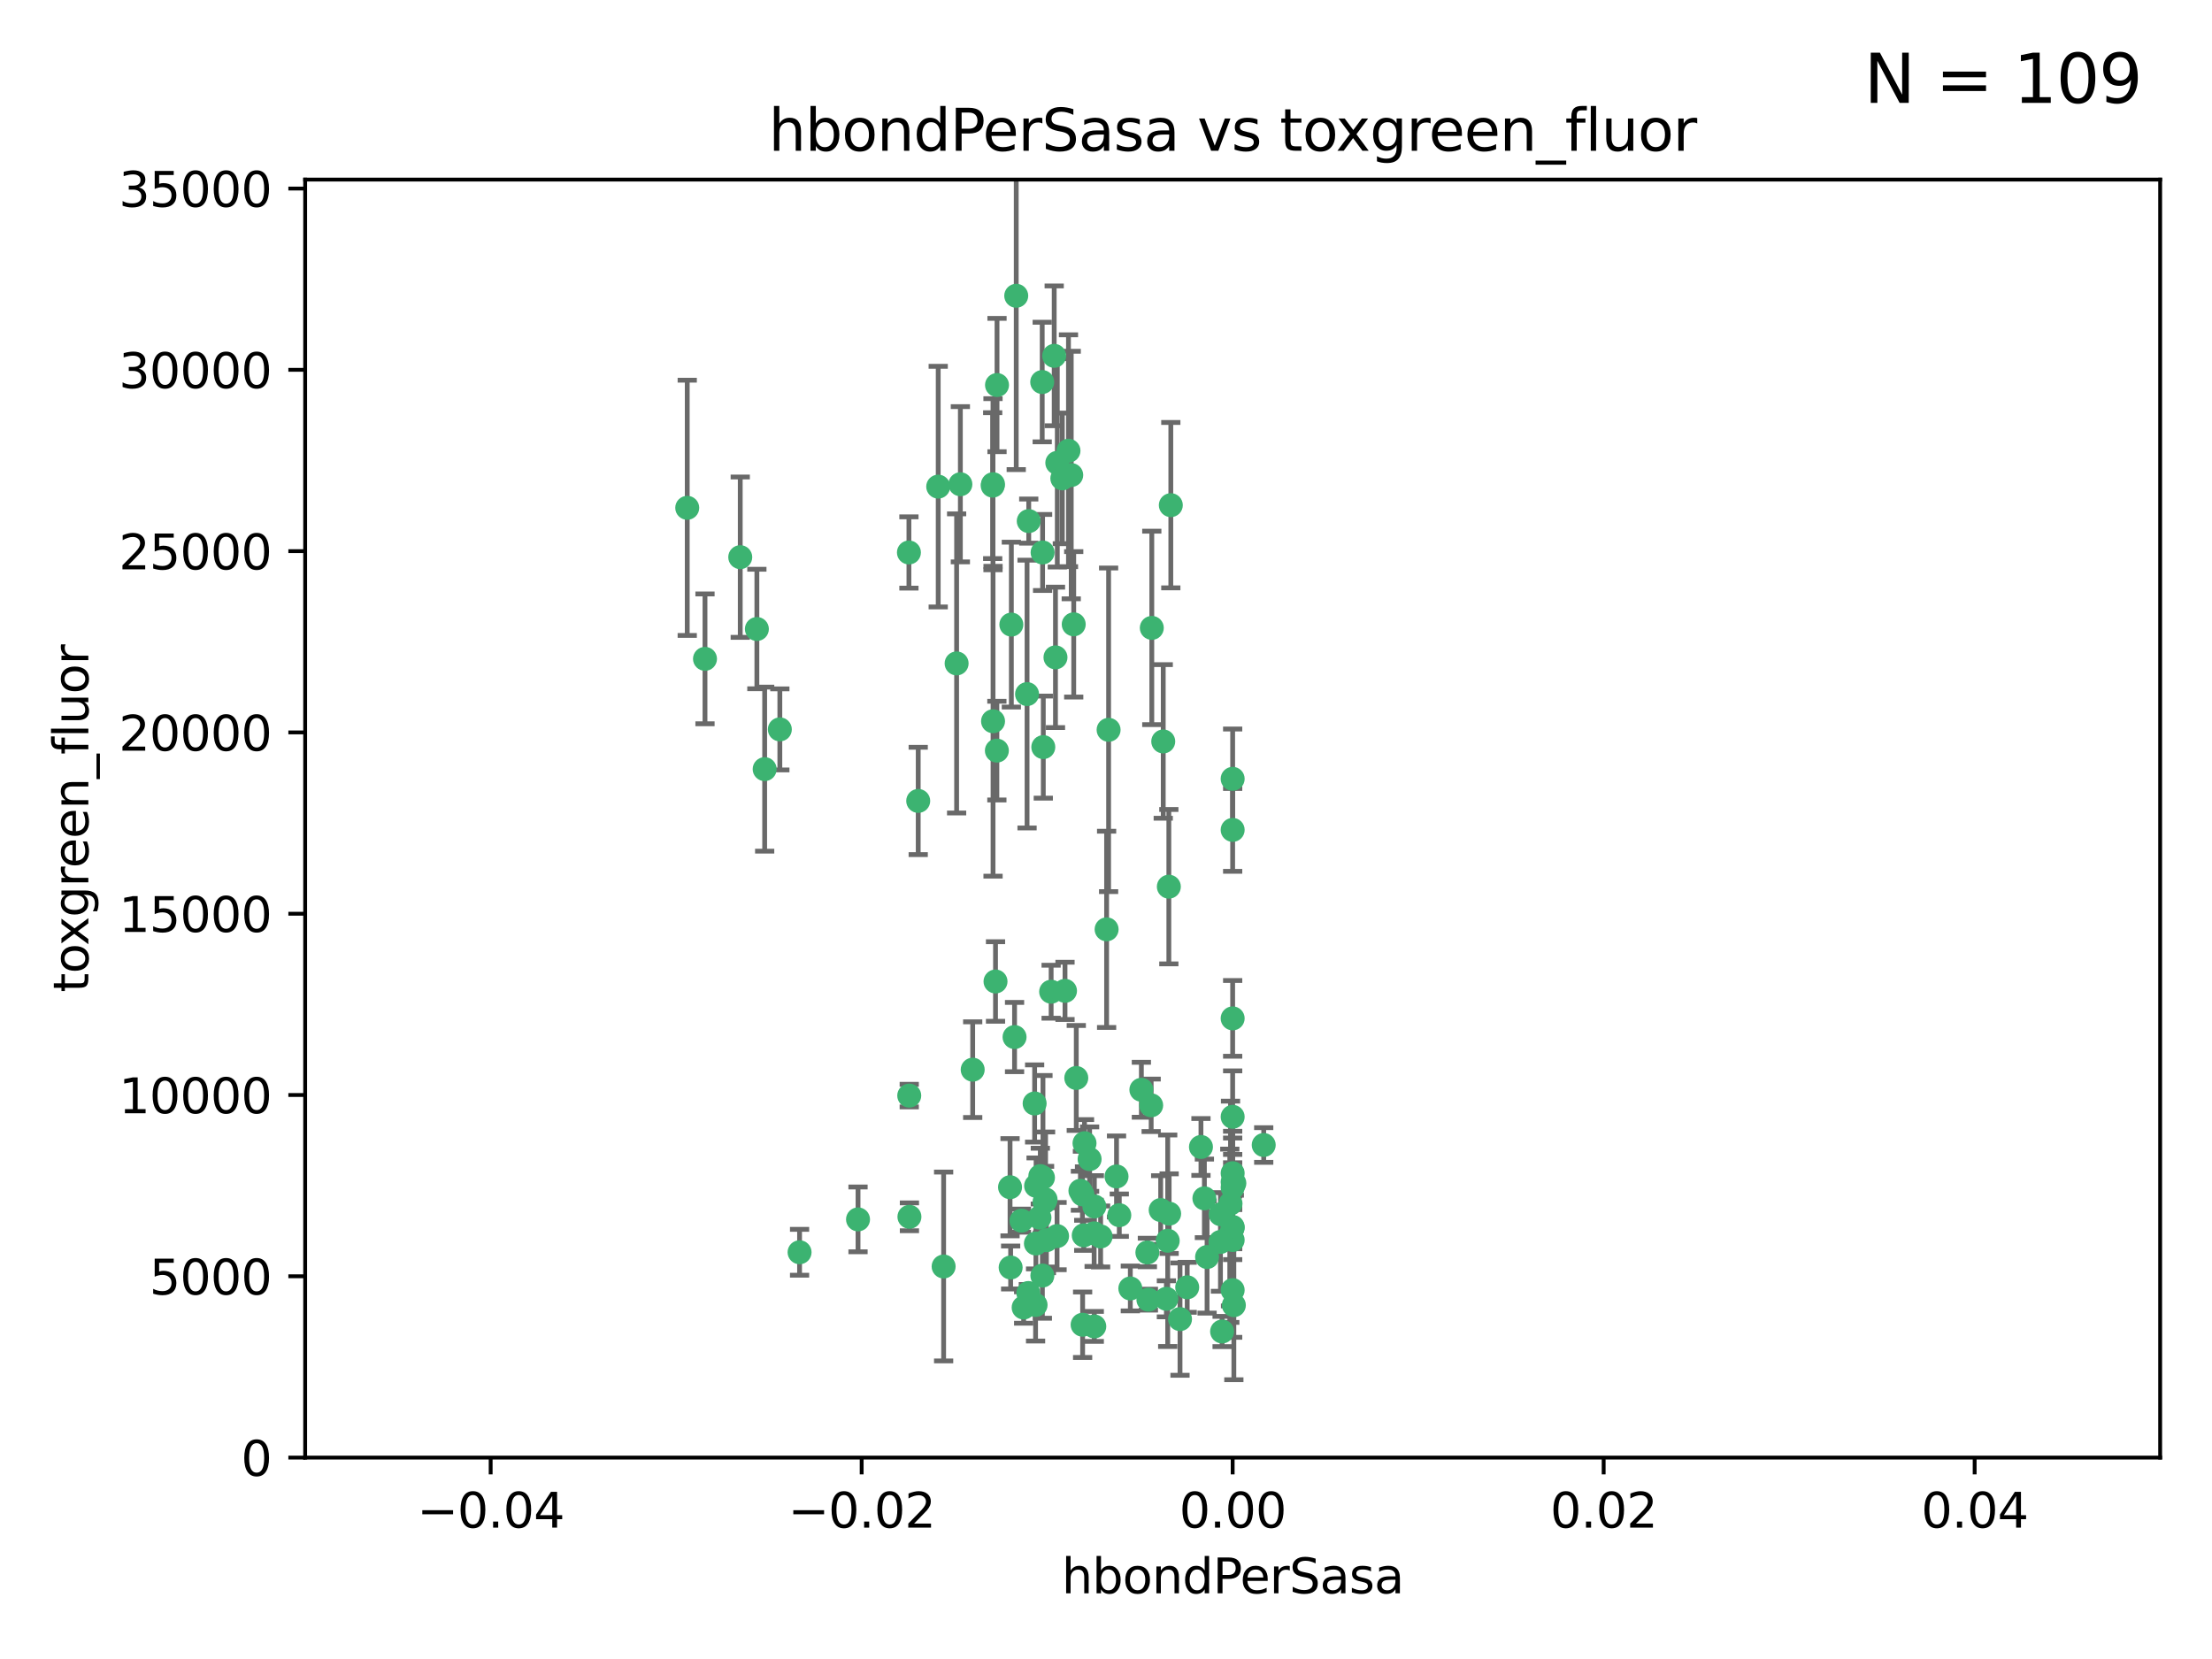 <?xml version="1.0" encoding="utf-8" standalone="no"?>
<!DOCTYPE svg PUBLIC "-//W3C//DTD SVG 1.1//EN"
  "http://www.w3.org/Graphics/SVG/1.1/DTD/svg11.dtd">
<svg xmlns:xlink="http://www.w3.org/1999/xlink" width="460.8pt" height="345.6pt" viewBox="0 0 460.8 345.6" xmlns="http://www.w3.org/2000/svg" version="1.1">
 <defs>
  <style type="text/css">*{stroke-linejoin: round; stroke-linecap: butt}</style>
 </defs>
 <g id="figure_1">
  <g id="patch_1">
   <path d="M 0 345.6 
L 460.8 345.6 
L 460.8 0 
L 0 0 
z
" style="fill: #ffffff"/>
  </g>
  <g id="axes_1">
   <g id="patch_2">
    <path d="M 63.571 303.64 
L 450 303.64 
L 450 37.411 
L 63.571 37.411 
z
" style="fill: #ffffff"/>
   </g>
   <g id="PathCollection_1">
    <defs>
     <path id="m9036b3e589" d="M 0 1.118 
C 0.297 1.118 0.581 1 0.791 0.791 
C 1 0.581 1.118 0.297 1.118 0 
C 1.118 -0.297 1 -0.581 0.791 -0.791 
C 0.581 -1 0.297 -1.118 0 -1.118 
C -0.297 -1.118 -0.581 -1 -0.791 -0.791 
C -1 -0.581 -1.118 -0.297 -1.118 0 
C -1.118 0.297 -1 0.581 -0.791 0.791 
C -0.581 1 -0.297 1.118 0 1.118 
z
" style="stroke: #3cb371"/>
    </defs>
    <g clip-path="url(#p22986876e8)">
     <use xlink:href="#m9036b3e589" x="206.859" y="100.872" style="fill: #3cb371; stroke: #3cb371"/>
     <use xlink:href="#m9036b3e589" x="218.97" y="206.592" style="fill: #3cb371; stroke: #3cb371"/>
     <use xlink:href="#m9036b3e589" x="217.192" y="115.09" style="fill: #3cb371; stroke: #3cb371"/>
     <use xlink:href="#m9036b3e589" x="159.294" y="160.224" style="fill: #3cb371; stroke: #3cb371"/>
     <use xlink:href="#m9036b3e589" x="207.667" y="156.366" style="fill: #3cb371; stroke: #3cb371"/>
     <use xlink:href="#m9036b3e589" x="207.697" y="80.209" style="fill: #3cb371; stroke: #3cb371"/>
     <use xlink:href="#m9036b3e589" x="189.345" y="115.091" style="fill: #3cb371; stroke: #3cb371"/>
     <use xlink:href="#m9036b3e589" x="162.456" y="151.945" style="fill: #3cb371; stroke: #3cb371"/>
     <use xlink:href="#m9036b3e589" x="166.566" y="260.87" style="fill: #3cb371; stroke: #3cb371"/>
     <use xlink:href="#m9036b3e589" x="200.062" y="100.88" style="fill: #3cb371; stroke: #3cb371"/>
     <use xlink:href="#m9036b3e589" x="195.447" y="101.372" style="fill: #3cb371; stroke: #3cb371"/>
     <use xlink:href="#m9036b3e589" x="154.207" y="116.067" style="fill: #3cb371; stroke: #3cb371"/>
     <use xlink:href="#m9036b3e589" x="213.955" y="144.591" style="fill: #3cb371; stroke: #3cb371"/>
     <use xlink:href="#m9036b3e589" x="219.609" y="74.129" style="fill: #3cb371; stroke: #3cb371"/>
     <use xlink:href="#m9036b3e589" x="206.795" y="101.166" style="fill: #3cb371; stroke: #3cb371"/>
     <use xlink:href="#m9036b3e589" x="221.303" y="99.654" style="fill: #3cb371; stroke: #3cb371"/>
     <use xlink:href="#m9036b3e589" x="211.7" y="61.614" style="fill: #3cb371; stroke: #3cb371"/>
     <use xlink:href="#m9036b3e589" x="143.164" y="105.788" style="fill: #3cb371; stroke: #3cb371"/>
     <use xlink:href="#m9036b3e589" x="220.256" y="96.415" style="fill: #3cb371; stroke: #3cb371"/>
     <use xlink:href="#m9036b3e589" x="157.671" y="131.033" style="fill: #3cb371; stroke: #3cb371"/>
     <use xlink:href="#m9036b3e589" x="199.281" y="138.203" style="fill: #3cb371; stroke: #3cb371"/>
     <use xlink:href="#m9036b3e589" x="217.267" y="245.325" style="fill: #3cb371; stroke: #3cb371"/>
     <use xlink:href="#m9036b3e589" x="210.683" y="130.114" style="fill: #3cb371; stroke: #3cb371"/>
     <use xlink:href="#m9036b3e589" x="254.586" y="277.375" style="fill: #3cb371; stroke: #3cb371"/>
     <use xlink:href="#m9036b3e589" x="219.876" y="136.942" style="fill: #3cb371; stroke: #3cb371"/>
     <use xlink:href="#m9036b3e589" x="215.8" y="259.045" style="fill: #3cb371; stroke: #3cb371"/>
     <use xlink:href="#m9036b3e589" x="207.385" y="204.462" style="fill: #3cb371; stroke: #3cb371"/>
     <use xlink:href="#m9036b3e589" x="217.112" y="79.585" style="fill: #3cb371; stroke: #3cb371"/>
     <use xlink:href="#m9036b3e589" x="263.255" y="238.523" style="fill: #3cb371; stroke: #3cb371"/>
     <use xlink:href="#m9036b3e589" x="221.861" y="206.41" style="fill: #3cb371; stroke: #3cb371"/>
     <use xlink:href="#m9036b3e589" x="227.959" y="276.318" style="fill: #3cb371; stroke: #3cb371"/>
     <use xlink:href="#m9036b3e589" x="222.583" y="93.895" style="fill: #3cb371; stroke: #3cb371"/>
     <use xlink:href="#m9036b3e589" x="223.158" y="98.96" style="fill: #3cb371; stroke: #3cb371"/>
     <use xlink:href="#m9036b3e589" x="223.676" y="130.059" style="fill: #3cb371; stroke: #3cb371"/>
     <use xlink:href="#m9036b3e589" x="239.022" y="260.914" style="fill: #3cb371; stroke: #3cb371"/>
     <use xlink:href="#m9036b3e589" x="213.246" y="272.382" style="fill: #3cb371; stroke: #3cb371"/>
     <use xlink:href="#m9036b3e589" x="214.306" y="108.552" style="fill: #3cb371; stroke: #3cb371"/>
     <use xlink:href="#m9036b3e589" x="224.209" y="224.561" style="fill: #3cb371; stroke: #3cb371"/>
     <use xlink:href="#m9036b3e589" x="217.337" y="155.635" style="fill: #3cb371; stroke: #3cb371"/>
     <use xlink:href="#m9036b3e589" x="215.838" y="247.024" style="fill: #3cb371; stroke: #3cb371"/>
     <use xlink:href="#m9036b3e589" x="191.281" y="166.847" style="fill: #3cb371; stroke: #3cb371"/>
     <use xlink:href="#m9036b3e589" x="241.789" y="252.069" style="fill: #3cb371; stroke: #3cb371"/>
     <use xlink:href="#m9036b3e589" x="230.527" y="193.597" style="fill: #3cb371; stroke: #3cb371"/>
     <use xlink:href="#m9036b3e589" x="216.717" y="245.005" style="fill: #3cb371; stroke: #3cb371"/>
     <use xlink:href="#m9036b3e589" x="232.593" y="245.077" style="fill: #3cb371; stroke: #3cb371"/>
     <use xlink:href="#m9036b3e589" x="254.28" y="252.947" style="fill: #3cb371; stroke: #3cb371"/>
     <use xlink:href="#m9036b3e589" x="146.863" y="137.251" style="fill: #3cb371; stroke: #3cb371"/>
     <use xlink:href="#m9036b3e589" x="210.536" y="264.042" style="fill: #3cb371; stroke: #3cb371"/>
     <use xlink:href="#m9036b3e589" x="217.144" y="265.728" style="fill: #3cb371; stroke: #3cb371"/>
     <use xlink:href="#m9036b3e589" x="225.764" y="257.342" style="fill: #3cb371; stroke: #3cb371"/>
     <use xlink:href="#m9036b3e589" x="239.809" y="230.255" style="fill: #3cb371; stroke: #3cb371"/>
     <use xlink:href="#m9036b3e589" x="202.63" y="222.83" style="fill: #3cb371; stroke: #3cb371"/>
     <use xlink:href="#m9036b3e589" x="206.869" y="150.246" style="fill: #3cb371; stroke: #3cb371"/>
     <use xlink:href="#m9036b3e589" x="243.554" y="252.825" style="fill: #3cb371; stroke: #3cb371"/>
     <use xlink:href="#m9036b3e589" x="235.468" y="268.409" style="fill: #3cb371; stroke: #3cb371"/>
     <use xlink:href="#m9036b3e589" x="216.538" y="253.655" style="fill: #3cb371; stroke: #3cb371"/>
     <use xlink:href="#m9036b3e589" x="247.317" y="268.169" style="fill: #3cb371; stroke: #3cb371"/>
     <use xlink:href="#m9036b3e589" x="227.975" y="251.323" style="fill: #3cb371; stroke: #3cb371"/>
     <use xlink:href="#m9036b3e589" x="196.575" y="263.833" style="fill: #3cb371; stroke: #3cb371"/>
     <use xlink:href="#m9036b3e589" x="217.813" y="249.877" style="fill: #3cb371; stroke: #3cb371"/>
     <use xlink:href="#m9036b3e589" x="242.981" y="270.567" style="fill: #3cb371; stroke: #3cb371"/>
     <use xlink:href="#m9036b3e589" x="225.53" y="275.967" style="fill: #3cb371; stroke: #3cb371"/>
     <use xlink:href="#m9036b3e589" x="225.488" y="248.804" style="fill: #3cb371; stroke: #3cb371"/>
     <use xlink:href="#m9036b3e589" x="214.221" y="269.359" style="fill: #3cb371; stroke: #3cb371"/>
     <use xlink:href="#m9036b3e589" x="239.234" y="270.746" style="fill: #3cb371; stroke: #3cb371"/>
     <use xlink:href="#m9036b3e589" x="217.601" y="250.369" style="fill: #3cb371; stroke: #3cb371"/>
     <use xlink:href="#m9036b3e589" x="243.256" y="258.47" style="fill: #3cb371; stroke: #3cb371"/>
     <use xlink:href="#m9036b3e589" x="237.77" y="227.018" style="fill: #3cb371; stroke: #3cb371"/>
     <use xlink:href="#m9036b3e589" x="225.925" y="238.149" style="fill: #3cb371; stroke: #3cb371"/>
     <use xlink:href="#m9036b3e589" x="256.34" y="250.721" style="fill: #3cb371; stroke: #3cb371"/>
     <use xlink:href="#m9036b3e589" x="217.984" y="258.358" style="fill: #3cb371; stroke: #3cb371"/>
     <use xlink:href="#m9036b3e589" x="243.491" y="184.712" style="fill: #3cb371; stroke: #3cb371"/>
     <use xlink:href="#m9036b3e589" x="239.941" y="130.801" style="fill: #3cb371; stroke: #3cb371"/>
     <use xlink:href="#m9036b3e589" x="230.942" y="152.035" style="fill: #3cb371; stroke: #3cb371"/>
     <use xlink:href="#m9036b3e589" x="189.451" y="253.482" style="fill: #3cb371; stroke: #3cb371"/>
     <use xlink:href="#m9036b3e589" x="256.786" y="268.756" style="fill: #3cb371; stroke: #3cb371"/>
     <use xlink:href="#m9036b3e589" x="256.786" y="258.32" style="fill: #3cb371; stroke: #3cb371"/>
     <use xlink:href="#m9036b3e589" x="256.786" y="212.147" style="fill: #3cb371; stroke: #3cb371"/>
     <use xlink:href="#m9036b3e589" x="256.786" y="255.775" style="fill: #3cb371; stroke: #3cb371"/>
     <use xlink:href="#m9036b3e589" x="229.278" y="257.576" style="fill: #3cb371; stroke: #3cb371"/>
     <use xlink:href="#m9036b3e589" x="233.169" y="253.148" style="fill: #3cb371; stroke: #3cb371"/>
     <use xlink:href="#m9036b3e589" x="256.187" y="257.429" style="fill: #3cb371; stroke: #3cb371"/>
     <use xlink:href="#m9036b3e589" x="178.742" y="254.022" style="fill: #3cb371; stroke: #3cb371"/>
     <use xlink:href="#m9036b3e589" x="210.411" y="247.319" style="fill: #3cb371; stroke: #3cb371"/>
     <use xlink:href="#m9036b3e589" x="225.072" y="248.058" style="fill: #3cb371; stroke: #3cb371"/>
     <use xlink:href="#m9036b3e589" x="226.985" y="241.464" style="fill: #3cb371; stroke: #3cb371"/>
     <use xlink:href="#m9036b3e589" x="257.035" y="271.896" style="fill: #3cb371; stroke: #3cb371"/>
     <use xlink:href="#m9036b3e589" x="220.206" y="257.5" style="fill: #3cb371; stroke: #3cb371"/>
     <use xlink:href="#m9036b3e589" x="212.785" y="254.285" style="fill: #3cb371; stroke: #3cb371"/>
     <use xlink:href="#m9036b3e589" x="256.786" y="255.591" style="fill: #3cb371; stroke: #3cb371"/>
     <use xlink:href="#m9036b3e589" x="256.786" y="172.883" style="fill: #3cb371; stroke: #3cb371"/>
     <use xlink:href="#m9036b3e589" x="256.786" y="244.401" style="fill: #3cb371; stroke: #3cb371"/>
     <use xlink:href="#m9036b3e589" x="251.456" y="261.862" style="fill: #3cb371; stroke: #3cb371"/>
     <use xlink:href="#m9036b3e589" x="227.929" y="256.929" style="fill: #3cb371; stroke: #3cb371"/>
     <use xlink:href="#m9036b3e589" x="256.786" y="247.376" style="fill: #3cb371; stroke: #3cb371"/>
     <use xlink:href="#m9036b3e589" x="215.729" y="271.847" style="fill: #3cb371; stroke: #3cb371"/>
     <use xlink:href="#m9036b3e589" x="211.351" y="216.039" style="fill: #3cb371; stroke: #3cb371"/>
     <use xlink:href="#m9036b3e589" x="189.411" y="228.234" style="fill: #3cb371; stroke: #3cb371"/>
     <use xlink:href="#m9036b3e589" x="242.325" y="154.457" style="fill: #3cb371; stroke: #3cb371"/>
     <use xlink:href="#m9036b3e589" x="245.819" y="274.795" style="fill: #3cb371; stroke: #3cb371"/>
     <use xlink:href="#m9036b3e589" x="243.903" y="105.234" style="fill: #3cb371; stroke: #3cb371"/>
     <use xlink:href="#m9036b3e589" x="250.182" y="238.934" style="fill: #3cb371; stroke: #3cb371"/>
     <use xlink:href="#m9036b3e589" x="257.137" y="246.485" style="fill: #3cb371; stroke: #3cb371"/>
     <use xlink:href="#m9036b3e589" x="256.786" y="162.243" style="fill: #3cb371; stroke: #3cb371"/>
     <use xlink:href="#m9036b3e589" x="256.786" y="232.65" style="fill: #3cb371; stroke: #3cb371"/>
     <use xlink:href="#m9036b3e589" x="254.244" y="258.72" style="fill: #3cb371; stroke: #3cb371"/>
     <use xlink:href="#m9036b3e589" x="256.786" y="246.235" style="fill: #3cb371; stroke: #3cb371"/>
     <use xlink:href="#m9036b3e589" x="215.533" y="229.873" style="fill: #3cb371; stroke: #3cb371"/>
     <use xlink:href="#m9036b3e589" x="250.898" y="249.638" style="fill: #3cb371; stroke: #3cb371"/>
    </g>
   </g>
   <g id="matplotlib.axis_1">
    <g id="xtick_1">
     <g id="line2d_1">
      <defs>
       <path id="mb9bdc41139" d="M 0 0 
L 0 3.5 
" style="stroke: #000000; stroke-width: 0.8"/>
      </defs>
      <g>
       <use xlink:href="#mb9bdc41139" x="102.214" y="303.64" style="stroke: #000000; stroke-width: 0.8"/>
      </g>
     </g>
     <g id="text_1">
      <!-- −0.04 -->
      <g transform="translate(86.891 318.238)scale(0.1 -0.1)">
       <defs>
        <path id="DejaVuSans-2212" d="M 678 2272 
L 4684 2272 
L 4684 1741 
L 678 1741 
L 678 2272 
z
" transform="scale(0.016)"/>
        <path id="DejaVuSans-30" d="M 2034 4250 
Q 1547 4250 1301 3770 
Q 1056 3291 1056 2328 
Q 1056 1369 1301 889 
Q 1547 409 2034 409 
Q 2525 409 2770 889 
Q 3016 1369 3016 2328 
Q 3016 3291 2770 3770 
Q 2525 4250 2034 4250 
z
M 2034 4750 
Q 2819 4750 3233 4129 
Q 3647 3509 3647 2328 
Q 3647 1150 3233 529 
Q 2819 -91 2034 -91 
Q 1250 -91 836 529 
Q 422 1150 422 2328 
Q 422 3509 836 4129 
Q 1250 4750 2034 4750 
z
" transform="scale(0.016)"/>
        <path id="DejaVuSans-2e" d="M 684 794 
L 1344 794 
L 1344 0 
L 684 0 
L 684 794 
z
" transform="scale(0.016)"/>
        <path id="DejaVuSans-34" d="M 2419 4116 
L 825 1625 
L 2419 1625 
L 2419 4116 
z
M 2253 4666 
L 3047 4666 
L 3047 1625 
L 3713 1625 
L 3713 1100 
L 3047 1100 
L 3047 0 
L 2419 0 
L 2419 1100 
L 313 1100 
L 313 1709 
L 2253 4666 
z
" transform="scale(0.016)"/>
       </defs>
       <use xlink:href="#DejaVuSans-2212"/>
       <use xlink:href="#DejaVuSans-30" x="83.789"/>
       <use xlink:href="#DejaVuSans-2e" x="147.412"/>
       <use xlink:href="#DejaVuSans-30" x="179.199"/>
       <use xlink:href="#DejaVuSans-34" x="242.822"/>
      </g>
     </g>
    </g>
    <g id="xtick_2">
     <g id="line2d_2">
      <g>
       <use xlink:href="#mb9bdc41139" x="179.5" y="303.64" style="stroke: #000000; stroke-width: 0.8"/>
      </g>
     </g>
     <g id="text_2">
      <!-- −0.02 -->
      <g transform="translate(164.177 318.238)scale(0.1 -0.1)">
       <defs>
        <path id="DejaVuSans-32" d="M 1228 531 
L 3431 531 
L 3431 0 
L 469 0 
L 469 531 
Q 828 903 1448 1529 
Q 2069 2156 2228 2338 
Q 2531 2678 2651 2914 
Q 2772 3150 2772 3378 
Q 2772 3750 2511 3984 
Q 2250 4219 1831 4219 
Q 1534 4219 1204 4116 
Q 875 4013 500 3803 
L 500 4441 
Q 881 4594 1212 4672 
Q 1544 4750 1819 4750 
Q 2544 4750 2975 4387 
Q 3406 4025 3406 3419 
Q 3406 3131 3298 2873 
Q 3191 2616 2906 2266 
Q 2828 2175 2409 1742 
Q 1991 1309 1228 531 
z
" transform="scale(0.016)"/>
       </defs>
       <use xlink:href="#DejaVuSans-2212"/>
       <use xlink:href="#DejaVuSans-30" x="83.789"/>
       <use xlink:href="#DejaVuSans-2e" x="147.412"/>
       <use xlink:href="#DejaVuSans-30" x="179.199"/>
       <use xlink:href="#DejaVuSans-32" x="242.822"/>
      </g>
     </g>
    </g>
    <g id="xtick_3">
     <g id="line2d_3">
      <g>
       <use xlink:href="#mb9bdc41139" x="256.786" y="303.64" style="stroke: #000000; stroke-width: 0.8"/>
      </g>
     </g>
     <g id="text_3">
      <!-- 0.00 -->
      <g transform="translate(245.653 318.238)scale(0.1 -0.1)">
       <use xlink:href="#DejaVuSans-30"/>
       <use xlink:href="#DejaVuSans-2e" x="63.623"/>
       <use xlink:href="#DejaVuSans-30" x="95.41"/>
       <use xlink:href="#DejaVuSans-30" x="159.033"/>
      </g>
     </g>
    </g>
    <g id="xtick_4">
     <g id="line2d_4">
      <g>
       <use xlink:href="#mb9bdc41139" x="334.071" y="303.64" style="stroke: #000000; stroke-width: 0.8"/>
      </g>
     </g>
     <g id="text_4">
      <!-- 0.02 -->
      <g transform="translate(322.939 318.238)scale(0.1 -0.1)">
       <use xlink:href="#DejaVuSans-30"/>
       <use xlink:href="#DejaVuSans-2e" x="63.623"/>
       <use xlink:href="#DejaVuSans-30" x="95.41"/>
       <use xlink:href="#DejaVuSans-32" x="159.033"/>
      </g>
     </g>
    </g>
    <g id="xtick_5">
     <g id="line2d_5">
      <g>
       <use xlink:href="#mb9bdc41139" x="411.357" y="303.64" style="stroke: #000000; stroke-width: 0.8"/>
      </g>
     </g>
     <g id="text_5">
      <!-- 0.04 -->
      <g transform="translate(400.224 318.238)scale(0.1 -0.1)">
       <use xlink:href="#DejaVuSans-30"/>
       <use xlink:href="#DejaVuSans-2e" x="63.623"/>
       <use xlink:href="#DejaVuSans-30" x="95.41"/>
       <use xlink:href="#DejaVuSans-34" x="159.033"/>
      </g>
     </g>
    </g>
    <g id="text_6">
     <!-- hbondPerSasa -->
     <g transform="translate(221.168 331.917)scale(0.1 -0.1)">
      <defs>
       <path id="DejaVuSans-68" d="M 3513 2113 
L 3513 0 
L 2938 0 
L 2938 2094 
Q 2938 2591 2744 2837 
Q 2550 3084 2163 3084 
Q 1697 3084 1428 2787 
Q 1159 2491 1159 1978 
L 1159 0 
L 581 0 
L 581 4863 
L 1159 4863 
L 1159 2956 
Q 1366 3272 1645 3428 
Q 1925 3584 2291 3584 
Q 2894 3584 3203 3211 
Q 3513 2838 3513 2113 
z
" transform="scale(0.016)"/>
       <path id="DejaVuSans-62" d="M 3116 1747 
Q 3116 2381 2855 2742 
Q 2594 3103 2138 3103 
Q 1681 3103 1420 2742 
Q 1159 2381 1159 1747 
Q 1159 1113 1420 752 
Q 1681 391 2138 391 
Q 2594 391 2855 752 
Q 3116 1113 3116 1747 
z
M 1159 2969 
Q 1341 3281 1617 3432 
Q 1894 3584 2278 3584 
Q 2916 3584 3314 3078 
Q 3713 2572 3713 1747 
Q 3713 922 3314 415 
Q 2916 -91 2278 -91 
Q 1894 -91 1617 61 
Q 1341 213 1159 525 
L 1159 0 
L 581 0 
L 581 4863 
L 1159 4863 
L 1159 2969 
z
" transform="scale(0.016)"/>
       <path id="DejaVuSans-6f" d="M 1959 3097 
Q 1497 3097 1228 2736 
Q 959 2375 959 1747 
Q 959 1119 1226 758 
Q 1494 397 1959 397 
Q 2419 397 2687 759 
Q 2956 1122 2956 1747 
Q 2956 2369 2687 2733 
Q 2419 3097 1959 3097 
z
M 1959 3584 
Q 2709 3584 3137 3096 
Q 3566 2609 3566 1747 
Q 3566 888 3137 398 
Q 2709 -91 1959 -91 
Q 1206 -91 779 398 
Q 353 888 353 1747 
Q 353 2609 779 3096 
Q 1206 3584 1959 3584 
z
" transform="scale(0.016)"/>
       <path id="DejaVuSans-6e" d="M 3513 2113 
L 3513 0 
L 2938 0 
L 2938 2094 
Q 2938 2591 2744 2837 
Q 2550 3084 2163 3084 
Q 1697 3084 1428 2787 
Q 1159 2491 1159 1978 
L 1159 0 
L 581 0 
L 581 3500 
L 1159 3500 
L 1159 2956 
Q 1366 3272 1645 3428 
Q 1925 3584 2291 3584 
Q 2894 3584 3203 3211 
Q 3513 2838 3513 2113 
z
" transform="scale(0.016)"/>
       <path id="DejaVuSans-64" d="M 2906 2969 
L 2906 4863 
L 3481 4863 
L 3481 0 
L 2906 0 
L 2906 525 
Q 2725 213 2448 61 
Q 2172 -91 1784 -91 
Q 1150 -91 751 415 
Q 353 922 353 1747 
Q 353 2572 751 3078 
Q 1150 3584 1784 3584 
Q 2172 3584 2448 3432 
Q 2725 3281 2906 2969 
z
M 947 1747 
Q 947 1113 1208 752 
Q 1469 391 1925 391 
Q 2381 391 2643 752 
Q 2906 1113 2906 1747 
Q 2906 2381 2643 2742 
Q 2381 3103 1925 3103 
Q 1469 3103 1208 2742 
Q 947 2381 947 1747 
z
" transform="scale(0.016)"/>
       <path id="DejaVuSans-50" d="M 1259 4147 
L 1259 2394 
L 2053 2394 
Q 2494 2394 2734 2622 
Q 2975 2850 2975 3272 
Q 2975 3691 2734 3919 
Q 2494 4147 2053 4147 
L 1259 4147 
z
M 628 4666 
L 2053 4666 
Q 2838 4666 3239 4311 
Q 3641 3956 3641 3272 
Q 3641 2581 3239 2228 
Q 2838 1875 2053 1875 
L 1259 1875 
L 1259 0 
L 628 0 
L 628 4666 
z
" transform="scale(0.016)"/>
       <path id="DejaVuSans-65" d="M 3597 1894 
L 3597 1613 
L 953 1613 
Q 991 1019 1311 708 
Q 1631 397 2203 397 
Q 2534 397 2845 478 
Q 3156 559 3463 722 
L 3463 178 
Q 3153 47 2828 -22 
Q 2503 -91 2169 -91 
Q 1331 -91 842 396 
Q 353 884 353 1716 
Q 353 2575 817 3079 
Q 1281 3584 2069 3584 
Q 2775 3584 3186 3129 
Q 3597 2675 3597 1894 
z
M 3022 2063 
Q 3016 2534 2758 2815 
Q 2500 3097 2075 3097 
Q 1594 3097 1305 2825 
Q 1016 2553 972 2059 
L 3022 2063 
z
" transform="scale(0.016)"/>
       <path id="DejaVuSans-72" d="M 2631 2963 
Q 2534 3019 2420 3045 
Q 2306 3072 2169 3072 
Q 1681 3072 1420 2755 
Q 1159 2438 1159 1844 
L 1159 0 
L 581 0 
L 581 3500 
L 1159 3500 
L 1159 2956 
Q 1341 3275 1631 3429 
Q 1922 3584 2338 3584 
Q 2397 3584 2469 3576 
Q 2541 3569 2628 3553 
L 2631 2963 
z
" transform="scale(0.016)"/>
       <path id="DejaVuSans-53" d="M 3425 4513 
L 3425 3897 
Q 3066 4069 2747 4153 
Q 2428 4238 2131 4238 
Q 1616 4238 1336 4038 
Q 1056 3838 1056 3469 
Q 1056 3159 1242 3001 
Q 1428 2844 1947 2747 
L 2328 2669 
Q 3034 2534 3370 2195 
Q 3706 1856 3706 1288 
Q 3706 609 3251 259 
Q 2797 -91 1919 -91 
Q 1588 -91 1214 -16 
Q 841 59 441 206 
L 441 856 
Q 825 641 1194 531 
Q 1563 422 1919 422 
Q 2459 422 2753 634 
Q 3047 847 3047 1241 
Q 3047 1584 2836 1778 
Q 2625 1972 2144 2069 
L 1759 2144 
Q 1053 2284 737 2584 
Q 422 2884 422 3419 
Q 422 4038 858 4394 
Q 1294 4750 2059 4750 
Q 2388 4750 2728 4690 
Q 3069 4631 3425 4513 
z
" transform="scale(0.016)"/>
       <path id="DejaVuSans-61" d="M 2194 1759 
Q 1497 1759 1228 1600 
Q 959 1441 959 1056 
Q 959 750 1161 570 
Q 1363 391 1709 391 
Q 2188 391 2477 730 
Q 2766 1069 2766 1631 
L 2766 1759 
L 2194 1759 
z
M 3341 1997 
L 3341 0 
L 2766 0 
L 2766 531 
Q 2569 213 2275 61 
Q 1981 -91 1556 -91 
Q 1019 -91 701 211 
Q 384 513 384 1019 
Q 384 1609 779 1909 
Q 1175 2209 1959 2209 
L 2766 2209 
L 2766 2266 
Q 2766 2663 2505 2880 
Q 2244 3097 1772 3097 
Q 1472 3097 1187 3025 
Q 903 2953 641 2809 
L 641 3341 
Q 956 3463 1253 3523 
Q 1550 3584 1831 3584 
Q 2591 3584 2966 3190 
Q 3341 2797 3341 1997 
z
" transform="scale(0.016)"/>
       <path id="DejaVuSans-73" d="M 2834 3397 
L 2834 2853 
Q 2591 2978 2328 3040 
Q 2066 3103 1784 3103 
Q 1356 3103 1142 2972 
Q 928 2841 928 2578 
Q 928 2378 1081 2264 
Q 1234 2150 1697 2047 
L 1894 2003 
Q 2506 1872 2764 1633 
Q 3022 1394 3022 966 
Q 3022 478 2636 193 
Q 2250 -91 1575 -91 
Q 1294 -91 989 -36 
Q 684 19 347 128 
L 347 722 
Q 666 556 975 473 
Q 1284 391 1588 391 
Q 1994 391 2212 530 
Q 2431 669 2431 922 
Q 2431 1156 2273 1281 
Q 2116 1406 1581 1522 
L 1381 1569 
Q 847 1681 609 1914 
Q 372 2147 372 2553 
Q 372 3047 722 3315 
Q 1072 3584 1716 3584 
Q 2034 3584 2315 3537 
Q 2597 3491 2834 3397 
z
" transform="scale(0.016)"/>
      </defs>
      <use xlink:href="#DejaVuSans-68"/>
      <use xlink:href="#DejaVuSans-62" x="63.379"/>
      <use xlink:href="#DejaVuSans-6f" x="126.855"/>
      <use xlink:href="#DejaVuSans-6e" x="188.037"/>
      <use xlink:href="#DejaVuSans-64" x="251.416"/>
      <use xlink:href="#DejaVuSans-50" x="314.893"/>
      <use xlink:href="#DejaVuSans-65" x="371.57"/>
      <use xlink:href="#DejaVuSans-72" x="433.094"/>
      <use xlink:href="#DejaVuSans-53" x="474.207"/>
      <use xlink:href="#DejaVuSans-61" x="537.684"/>
      <use xlink:href="#DejaVuSans-73" x="598.963"/>
      <use xlink:href="#DejaVuSans-61" x="651.062"/>
     </g>
    </g>
   </g>
   <g id="matplotlib.axis_2">
    <g id="ytick_1">
     <g id="line2d_6">
      <defs>
       <path id="m413e922af3" d="M 0 0 
L -3.5 0 
" style="stroke: #000000; stroke-width: 0.8"/>
      </defs>
      <g>
       <use xlink:href="#m413e922af3" x="63.571" y="303.64" style="stroke: #000000; stroke-width: 0.8"/>
      </g>
     </g>
     <g id="text_7">
      <!-- 0 -->
      <g transform="translate(50.209 307.439)scale(0.1 -0.1)">
       <use xlink:href="#DejaVuSans-30"/>
      </g>
     </g>
    </g>
    <g id="ytick_2">
     <g id="line2d_7">
      <g>
       <use xlink:href="#m413e922af3" x="63.571" y="265.874" style="stroke: #000000; stroke-width: 0.8"/>
      </g>
     </g>
     <g id="text_8">
      <!-- 5000 -->
      <g transform="translate(31.121 269.673)scale(0.1 -0.1)">
       <defs>
        <path id="DejaVuSans-35" d="M 691 4666 
L 3169 4666 
L 3169 4134 
L 1269 4134 
L 1269 2991 
Q 1406 3038 1543 3061 
Q 1681 3084 1819 3084 
Q 2600 3084 3056 2656 
Q 3513 2228 3513 1497 
Q 3513 744 3044 326 
Q 2575 -91 1722 -91 
Q 1428 -91 1123 -41 
Q 819 9 494 109 
L 494 744 
Q 775 591 1075 516 
Q 1375 441 1709 441 
Q 2250 441 2565 725 
Q 2881 1009 2881 1497 
Q 2881 1984 2565 2268 
Q 2250 2553 1709 2553 
Q 1456 2553 1204 2497 
Q 953 2441 691 2322 
L 691 4666 
z
" transform="scale(0.016)"/>
       </defs>
       <use xlink:href="#DejaVuSans-35"/>
       <use xlink:href="#DejaVuSans-30" x="63.623"/>
       <use xlink:href="#DejaVuSans-30" x="127.246"/>
       <use xlink:href="#DejaVuSans-30" x="190.869"/>
      </g>
     </g>
    </g>
    <g id="ytick_3">
     <g id="line2d_8">
      <g>
       <use xlink:href="#m413e922af3" x="63.571" y="228.108" style="stroke: #000000; stroke-width: 0.8"/>
      </g>
     </g>
     <g id="text_9">
      <!-- 10000 -->
      <g transform="translate(24.759 231.907)scale(0.1 -0.1)">
       <defs>
        <path id="DejaVuSans-31" d="M 794 531 
L 1825 531 
L 1825 4091 
L 703 3866 
L 703 4441 
L 1819 4666 
L 2450 4666 
L 2450 531 
L 3481 531 
L 3481 0 
L 794 0 
L 794 531 
z
" transform="scale(0.016)"/>
       </defs>
       <use xlink:href="#DejaVuSans-31"/>
       <use xlink:href="#DejaVuSans-30" x="63.623"/>
       <use xlink:href="#DejaVuSans-30" x="127.246"/>
       <use xlink:href="#DejaVuSans-30" x="190.869"/>
       <use xlink:href="#DejaVuSans-30" x="254.492"/>
      </g>
     </g>
    </g>
    <g id="ytick_4">
     <g id="line2d_9">
      <g>
       <use xlink:href="#m413e922af3" x="63.571" y="190.342" style="stroke: #000000; stroke-width: 0.8"/>
      </g>
     </g>
     <g id="text_10">
      <!-- 15000 -->
      <g transform="translate(24.759 194.141)scale(0.1 -0.1)">
       <use xlink:href="#DejaVuSans-31"/>
       <use xlink:href="#DejaVuSans-35" x="63.623"/>
       <use xlink:href="#DejaVuSans-30" x="127.246"/>
       <use xlink:href="#DejaVuSans-30" x="190.869"/>
       <use xlink:href="#DejaVuSans-30" x="254.492"/>
      </g>
     </g>
    </g>
    <g id="ytick_5">
     <g id="line2d_10">
      <g>
       <use xlink:href="#m413e922af3" x="63.571" y="152.576" style="stroke: #000000; stroke-width: 0.8"/>
      </g>
     </g>
     <g id="text_11">
      <!-- 20000 -->
      <g transform="translate(24.759 156.375)scale(0.1 -0.1)">
       <use xlink:href="#DejaVuSans-32"/>
       <use xlink:href="#DejaVuSans-30" x="63.623"/>
       <use xlink:href="#DejaVuSans-30" x="127.246"/>
       <use xlink:href="#DejaVuSans-30" x="190.869"/>
       <use xlink:href="#DejaVuSans-30" x="254.492"/>
      </g>
     </g>
    </g>
    <g id="ytick_6">
     <g id="line2d_11">
      <g>
       <use xlink:href="#m413e922af3" x="63.571" y="114.81" style="stroke: #000000; stroke-width: 0.8"/>
      </g>
     </g>
     <g id="text_12">
      <!-- 25000 -->
      <g transform="translate(24.759 118.609)scale(0.1 -0.1)">
       <use xlink:href="#DejaVuSans-32"/>
       <use xlink:href="#DejaVuSans-35" x="63.623"/>
       <use xlink:href="#DejaVuSans-30" x="127.246"/>
       <use xlink:href="#DejaVuSans-30" x="190.869"/>
       <use xlink:href="#DejaVuSans-30" x="254.492"/>
      </g>
     </g>
    </g>
    <g id="ytick_7">
     <g id="line2d_12">
      <g>
       <use xlink:href="#m413e922af3" x="63.571" y="77.044" style="stroke: #000000; stroke-width: 0.8"/>
      </g>
     </g>
     <g id="text_13">
      <!-- 30000 -->
      <g transform="translate(24.759 80.844)scale(0.1 -0.1)">
       <defs>
        <path id="DejaVuSans-33" d="M 2597 2516 
Q 3050 2419 3304 2112 
Q 3559 1806 3559 1356 
Q 3559 666 3084 287 
Q 2609 -91 1734 -91 
Q 1441 -91 1130 -33 
Q 819 25 488 141 
L 488 750 
Q 750 597 1062 519 
Q 1375 441 1716 441 
Q 2309 441 2620 675 
Q 2931 909 2931 1356 
Q 2931 1769 2642 2001 
Q 2353 2234 1838 2234 
L 1294 2234 
L 1294 2753 
L 1863 2753 
Q 2328 2753 2575 2939 
Q 2822 3125 2822 3475 
Q 2822 3834 2567 4026 
Q 2313 4219 1838 4219 
Q 1578 4219 1281 4162 
Q 984 4106 628 3988 
L 628 4550 
Q 988 4650 1302 4700 
Q 1616 4750 1894 4750 
Q 2613 4750 3031 4423 
Q 3450 4097 3450 3541 
Q 3450 3153 3228 2886 
Q 3006 2619 2597 2516 
z
" transform="scale(0.016)"/>
       </defs>
       <use xlink:href="#DejaVuSans-33"/>
       <use xlink:href="#DejaVuSans-30" x="63.623"/>
       <use xlink:href="#DejaVuSans-30" x="127.246"/>
       <use xlink:href="#DejaVuSans-30" x="190.869"/>
       <use xlink:href="#DejaVuSans-30" x="254.492"/>
      </g>
     </g>
    </g>
    <g id="ytick_8">
     <g id="line2d_13">
      <g>
       <use xlink:href="#m413e922af3" x="63.571" y="39.278" style="stroke: #000000; stroke-width: 0.8"/>
      </g>
     </g>
     <g id="text_14">
      <!-- 35000 -->
      <g transform="translate(24.759 43.078)scale(0.1 -0.1)">
       <use xlink:href="#DejaVuSans-33"/>
       <use xlink:href="#DejaVuSans-35" x="63.623"/>
       <use xlink:href="#DejaVuSans-30" x="127.246"/>
       <use xlink:href="#DejaVuSans-30" x="190.869"/>
       <use xlink:href="#DejaVuSans-30" x="254.492"/>
      </g>
     </g>
    </g>
    <g id="text_15">
     <!-- toxgreen_fluor -->
     <g transform="translate(18.401 206.72)rotate(-90)scale(0.1 -0.1)">
      <defs>
       <path id="DejaVuSans-74" d="M 1172 4494 
L 1172 3500 
L 2356 3500 
L 2356 3053 
L 1172 3053 
L 1172 1153 
Q 1172 725 1289 603 
Q 1406 481 1766 481 
L 2356 481 
L 2356 0 
L 1766 0 
Q 1100 0 847 248 
Q 594 497 594 1153 
L 594 3053 
L 172 3053 
L 172 3500 
L 594 3500 
L 594 4494 
L 1172 4494 
z
" transform="scale(0.016)"/>
       <path id="DejaVuSans-78" d="M 3513 3500 
L 2247 1797 
L 3578 0 
L 2900 0 
L 1881 1375 
L 863 0 
L 184 0 
L 1544 1831 
L 300 3500 
L 978 3500 
L 1906 2253 
L 2834 3500 
L 3513 3500 
z
" transform="scale(0.016)"/>
       <path id="DejaVuSans-67" d="M 2906 1791 
Q 2906 2416 2648 2759 
Q 2391 3103 1925 3103 
Q 1463 3103 1205 2759 
Q 947 2416 947 1791 
Q 947 1169 1205 825 
Q 1463 481 1925 481 
Q 2391 481 2648 825 
Q 2906 1169 2906 1791 
z
M 3481 434 
Q 3481 -459 3084 -895 
Q 2688 -1331 1869 -1331 
Q 1566 -1331 1297 -1286 
Q 1028 -1241 775 -1147 
L 775 -588 
Q 1028 -725 1275 -790 
Q 1522 -856 1778 -856 
Q 2344 -856 2625 -561 
Q 2906 -266 2906 331 
L 2906 616 
Q 2728 306 2450 153 
Q 2172 0 1784 0 
Q 1141 0 747 490 
Q 353 981 353 1791 
Q 353 2603 747 3093 
Q 1141 3584 1784 3584 
Q 2172 3584 2450 3431 
Q 2728 3278 2906 2969 
L 2906 3500 
L 3481 3500 
L 3481 434 
z
" transform="scale(0.016)"/>
       <path id="DejaVuSans-5f" d="M 3263 -1063 
L 3263 -1509 
L -63 -1509 
L -63 -1063 
L 3263 -1063 
z
" transform="scale(0.016)"/>
       <path id="DejaVuSans-66" d="M 2375 4863 
L 2375 4384 
L 1825 4384 
Q 1516 4384 1395 4259 
Q 1275 4134 1275 3809 
L 1275 3500 
L 2222 3500 
L 2222 3053 
L 1275 3053 
L 1275 0 
L 697 0 
L 697 3053 
L 147 3053 
L 147 3500 
L 697 3500 
L 697 3744 
Q 697 4328 969 4595 
Q 1241 4863 1831 4863 
L 2375 4863 
z
" transform="scale(0.016)"/>
       <path id="DejaVuSans-6c" d="M 603 4863 
L 1178 4863 
L 1178 0 
L 603 0 
L 603 4863 
z
" transform="scale(0.016)"/>
       <path id="DejaVuSans-75" d="M 544 1381 
L 544 3500 
L 1119 3500 
L 1119 1403 
Q 1119 906 1312 657 
Q 1506 409 1894 409 
Q 2359 409 2629 706 
Q 2900 1003 2900 1516 
L 2900 3500 
L 3475 3500 
L 3475 0 
L 2900 0 
L 2900 538 
Q 2691 219 2414 64 
Q 2138 -91 1772 -91 
Q 1169 -91 856 284 
Q 544 659 544 1381 
z
M 1991 3584 
L 1991 3584 
z
" transform="scale(0.016)"/>
      </defs>
      <use xlink:href="#DejaVuSans-74"/>
      <use xlink:href="#DejaVuSans-6f" x="39.209"/>
      <use xlink:href="#DejaVuSans-78" x="97.266"/>
      <use xlink:href="#DejaVuSans-67" x="156.445"/>
      <use xlink:href="#DejaVuSans-72" x="219.922"/>
      <use xlink:href="#DejaVuSans-65" x="258.785"/>
      <use xlink:href="#DejaVuSans-65" x="320.309"/>
      <use xlink:href="#DejaVuSans-6e" x="381.832"/>
      <use xlink:href="#DejaVuSans-5f" x="445.211"/>
      <use xlink:href="#DejaVuSans-66" x="495.211"/>
      <use xlink:href="#DejaVuSans-6c" x="530.416"/>
      <use xlink:href="#DejaVuSans-75" x="558.199"/>
      <use xlink:href="#DejaVuSans-6f" x="621.578"/>
      <use xlink:href="#DejaVuSans-72" x="682.76"/>
     </g>
    </g>
   </g>
   <g id="LineCollection_1">
    <path d="M 206.859 118.692 
L 206.859 83.052 
" clip-path="url(#p22986876e8)" style="fill: none; stroke: #696969"/>
    <path d="M 218.97 212.112 
L 218.97 201.073 
" clip-path="url(#p22986876e8)" style="fill: none; stroke: #696969"/>
    <path d="M 217.192 123.008 
L 217.192 107.171 
" clip-path="url(#p22986876e8)" style="fill: none; stroke: #696969"/>
    <path d="M 159.294 177.314 
L 159.294 143.135 
" clip-path="url(#p22986876e8)" style="fill: none; stroke: #696969"/>
    <path d="M 207.667 166.65 
L 207.667 146.083 
" clip-path="url(#p22986876e8)" style="fill: none; stroke: #696969"/>
    <path d="M 207.697 94.094 
L 207.697 66.324 
" clip-path="url(#p22986876e8)" style="fill: none; stroke: #696969"/>
    <path d="M 189.345 122.516 
L 189.345 107.666 
" clip-path="url(#p22986876e8)" style="fill: none; stroke: #696969"/>
    <path d="M 162.456 160.385 
L 162.456 143.505 
" clip-path="url(#p22986876e8)" style="fill: none; stroke: #696969"/>
    <path d="M 166.566 265.648 
L 166.566 256.093 
" clip-path="url(#p22986876e8)" style="fill: none; stroke: #696969"/>
    <path d="M 200.062 117.048 
L 200.062 84.711 
" clip-path="url(#p22986876e8)" style="fill: none; stroke: #696969"/>
    <path d="M 195.447 126.436 
L 195.447 76.309 
" clip-path="url(#p22986876e8)" style="fill: none; stroke: #696969"/>
    <path d="M 154.207 132.771 
L 154.207 99.364 
" clip-path="url(#p22986876e8)" style="fill: none; stroke: #696969"/>
    <path d="M 213.955 172.484 
L 213.955 116.697 
" clip-path="url(#p22986876e8)" style="fill: none; stroke: #696969"/>
    <path d="M 219.609 88.692 
L 219.609 59.566 
" clip-path="url(#p22986876e8)" style="fill: none; stroke: #696969"/>
    <path d="M 206.795 116.358 
L 206.795 85.973 
" clip-path="url(#p22986876e8)" style="fill: none; stroke: #696969"/>
    <path d="M 221.303 113.257 
L 221.303 86.051 
" clip-path="url(#p22986876e8)" style="fill: none; stroke: #696969"/>
    <path d="M 211.7 97.825 
L 211.7 25.402 
" clip-path="url(#p22986876e8)" style="fill: none; stroke: #696969"/>
    <path d="M 143.164 132.373 
L 143.164 79.202 
" clip-path="url(#p22986876e8)" style="fill: none; stroke: #696969"/>
    <path d="M 220.256 118.115 
L 220.256 74.714 
" clip-path="url(#p22986876e8)" style="fill: none; stroke: #696969"/>
    <path d="M 157.671 143.479 
L 157.671 118.586 
" clip-path="url(#p22986876e8)" style="fill: none; stroke: #696969"/>
    <path d="M 199.281 169.362 
L 199.281 107.043 
" clip-path="url(#p22986876e8)" style="fill: none; stroke: #696969"/>
    <path d="M 217.267 266.605 
L 217.267 224.045 
" clip-path="url(#p22986876e8)" style="fill: none; stroke: #696969"/>
    <path d="M 210.683 147.286 
L 210.683 112.943 
" clip-path="url(#p22986876e8)" style="fill: none; stroke: #696969"/>
    <path d="M 254.586 280.522 
L 254.586 274.227 
" clip-path="url(#p22986876e8)" style="fill: none; stroke: #696969"/>
    <path d="M 219.876 151.57 
L 219.876 122.315 
" clip-path="url(#p22986876e8)" style="fill: none; stroke: #696969"/>
    <path d="M 215.8 272.002 
L 215.8 246.088 
" clip-path="url(#p22986876e8)" style="fill: none; stroke: #696969"/>
    <path d="M 207.385 212.746 
L 207.385 196.178 
" clip-path="url(#p22986876e8)" style="fill: none; stroke: #696969"/>
    <path d="M 217.112 92.04 
L 217.112 67.13 
" clip-path="url(#p22986876e8)" style="fill: none; stroke: #696969"/>
    <path d="M 263.255 242.133 
L 263.255 234.912 
" clip-path="url(#p22986876e8)" style="fill: none; stroke: #696969"/>
    <path d="M 221.861 212.375 
L 221.861 200.445 
" clip-path="url(#p22986876e8)" style="fill: none; stroke: #696969"/>
    <path d="M 227.959 279.439 
L 227.959 273.197 
" clip-path="url(#p22986876e8)" style="fill: none; stroke: #696969"/>
    <path d="M 222.583 118.044 
L 222.583 69.747 
" clip-path="url(#p22986876e8)" style="fill: none; stroke: #696969"/>
    <path d="M 223.158 124.744 
L 223.158 73.175 
" clip-path="url(#p22986876e8)" style="fill: none; stroke: #696969"/>
    <path d="M 223.676 145.209 
L 223.676 114.909 
" clip-path="url(#p22986876e8)" style="fill: none; stroke: #696969"/>
    <path d="M 239.022 263.886 
L 239.022 257.941 
" clip-path="url(#p22986876e8)" style="fill: none; stroke: #696969"/>
    <path d="M 213.246 275.653 
L 213.246 269.11 
" clip-path="url(#p22986876e8)" style="fill: none; stroke: #696969"/>
    <path d="M 214.306 113.148 
L 214.306 103.957 
" clip-path="url(#p22986876e8)" style="fill: none; stroke: #696969"/>
    <path d="M 224.209 235.496 
L 224.209 213.627 
" clip-path="url(#p22986876e8)" style="fill: none; stroke: #696969"/>
    <path d="M 217.337 166.268 
L 217.337 145.002 
" clip-path="url(#p22986876e8)" style="fill: none; stroke: #696969"/>
    <path d="M 215.838 252.829 
L 215.838 241.22 
" clip-path="url(#p22986876e8)" style="fill: none; stroke: #696969"/>
    <path d="M 191.281 178.027 
L 191.281 155.668 
" clip-path="url(#p22986876e8)" style="fill: none; stroke: #696969"/>
    <path d="M 241.789 259.223 
L 241.789 244.915 
" clip-path="url(#p22986876e8)" style="fill: none; stroke: #696969"/>
    <path d="M 230.527 214.035 
L 230.527 173.16 
" clip-path="url(#p22986876e8)" style="fill: none; stroke: #696969"/>
    <path d="M 216.717 250.813 
L 216.717 239.196 
" clip-path="url(#p22986876e8)" style="fill: none; stroke: #696969"/>
    <path d="M 232.593 253.52 
L 232.593 236.635 
" clip-path="url(#p22986876e8)" style="fill: none; stroke: #696969"/>
    <path d="M 254.28 253.886 
L 254.28 252.007 
" clip-path="url(#p22986876e8)" style="fill: none; stroke: #696969"/>
    <path d="M 146.863 150.773 
L 146.863 123.729 
" clip-path="url(#p22986876e8)" style="fill: none; stroke: #696969"/>
    <path d="M 210.536 268.515 
L 210.536 259.569 
" clip-path="url(#p22986876e8)" style="fill: none; stroke: #696969"/>
    <path d="M 217.144 274.614 
L 217.144 256.842 
" clip-path="url(#p22986876e8)" style="fill: none; stroke: #696969"/>
    <path d="M 225.764 260.473 
L 225.764 254.211 
" clip-path="url(#p22986876e8)" style="fill: none; stroke: #696969"/>
    <path d="M 239.809 235.721 
L 239.809 224.789 
" clip-path="url(#p22986876e8)" style="fill: none; stroke: #696969"/>
    <path d="M 202.63 232.795 
L 202.63 212.864 
" clip-path="url(#p22986876e8)" style="fill: none; stroke: #696969"/>
    <path d="M 206.869 182.519 
L 206.869 117.972 
" clip-path="url(#p22986876e8)" style="fill: none; stroke: #696969"/>
    <path d="M 243.554 261.12 
L 243.554 244.53 
" clip-path="url(#p22986876e8)" style="fill: none; stroke: #696969"/>
    <path d="M 235.468 273.079 
L 235.468 263.739 
" clip-path="url(#p22986876e8)" style="fill: none; stroke: #696969"/>
    <path d="M 216.538 259.28 
L 216.538 248.029 
" clip-path="url(#p22986876e8)" style="fill: none; stroke: #696969"/>
    <path d="M 247.317 273.375 
L 247.317 262.964 
" clip-path="url(#p22986876e8)" style="fill: none; stroke: #696969"/>
    <path d="M 227.975 257.736 
L 227.975 244.91 
" clip-path="url(#p22986876e8)" style="fill: none; stroke: #696969"/>
    <path d="M 196.575 283.505 
L 196.575 244.161 
" clip-path="url(#p22986876e8)" style="fill: none; stroke: #696969"/>
    <path d="M 217.813 263.939 
L 217.813 235.814 
" clip-path="url(#p22986876e8)" style="fill: none; stroke: #696969"/>
    <path d="M 242.981 274.323 
L 242.981 266.811 
" clip-path="url(#p22986876e8)" style="fill: none; stroke: #696969"/>
    <path d="M 225.53 282.783 
L 225.53 269.152 
" clip-path="url(#p22986876e8)" style="fill: none; stroke: #696969"/>
    <path d="M 225.488 257.775 
L 225.488 239.834 
" clip-path="url(#p22986876e8)" style="fill: none; stroke: #696969"/>
    <path d="M 214.221 271.136 
L 214.221 267.583 
" clip-path="url(#p22986876e8)" style="fill: none; stroke: #696969"/>
    <path d="M 239.234 272.926 
L 239.234 268.567 
" clip-path="url(#p22986876e8)" style="fill: none; stroke: #696969"/>
    <path d="M 217.601 257.768 
L 217.601 242.97 
" clip-path="url(#p22986876e8)" style="fill: none; stroke: #696969"/>
    <path d="M 243.256 280.499 
L 243.256 236.441 
" clip-path="url(#p22986876e8)" style="fill: none; stroke: #696969"/>
    <path d="M 237.77 232.743 
L 237.77 221.294 
" clip-path="url(#p22986876e8)" style="fill: none; stroke: #696969"/>
    <path d="M 225.925 243.063 
L 225.925 233.234 
" clip-path="url(#p22986876e8)" style="fill: none; stroke: #696969"/>
    <path d="M 256.34 272.052 
L 256.34 229.39 
" clip-path="url(#p22986876e8)" style="fill: none; stroke: #696969"/>
    <path d="M 217.984 265.129 
L 217.984 251.588 
" clip-path="url(#p22986876e8)" style="fill: none; stroke: #696969"/>
    <path d="M 243.491 200.794 
L 243.491 168.63 
" clip-path="url(#p22986876e8)" style="fill: none; stroke: #696969"/>
    <path d="M 239.941 150.951 
L 239.941 110.652 
" clip-path="url(#p22986876e8)" style="fill: none; stroke: #696969"/>
    <path d="M 230.942 185.743 
L 230.942 118.327 
" clip-path="url(#p22986876e8)" style="fill: none; stroke: #696969"/>
    <path d="M 189.451 256.385 
L 189.451 250.58 
" clip-path="url(#p22986876e8)" style="fill: none; stroke: #696969"/>
    <path d="M 256.786 278.586 
L 256.786 258.925 
" clip-path="url(#p22986876e8)" style="fill: none; stroke: #696969"/>
    <path d="M 256.786 260.135 
L 256.786 256.505 
" clip-path="url(#p22986876e8)" style="fill: none; stroke: #696969"/>
    <path d="M 256.786 220.035 
L 256.786 204.259 
" clip-path="url(#p22986876e8)" style="fill: none; stroke: #696969"/>
    <path d="M 256.786 262.398 
L 256.786 249.152 
" clip-path="url(#p22986876e8)" style="fill: none; stroke: #696969"/>
    <path d="M 229.278 263.925 
L 229.278 251.227 
" clip-path="url(#p22986876e8)" style="fill: none; stroke: #696969"/>
    <path d="M 233.169 257.562 
L 233.169 248.735 
" clip-path="url(#p22986876e8)" style="fill: none; stroke: #696969"/>
    <path d="M 256.187 275.478 
L 256.187 239.381 
" clip-path="url(#p22986876e8)" style="fill: none; stroke: #696969"/>
    <path d="M 178.742 260.77 
L 178.742 247.273 
" clip-path="url(#p22986876e8)" style="fill: none; stroke: #696969"/>
    <path d="M 210.411 257.444 
L 210.411 237.194 
" clip-path="url(#p22986876e8)" style="fill: none; stroke: #696969"/>
    <path d="M 225.072 252.121 
L 225.072 243.994 
" clip-path="url(#p22986876e8)" style="fill: none; stroke: #696969"/>
    <path d="M 226.985 248.174 
L 226.985 234.754 
" clip-path="url(#p22986876e8)" style="fill: none; stroke: #696969"/>
    <path d="M 257.035 287.425 
L 257.035 256.366 
" clip-path="url(#p22986876e8)" style="fill: none; stroke: #696969"/>
    <path d="M 220.206 264.508 
L 220.206 250.493 
" clip-path="url(#p22986876e8)" style="fill: none; stroke: #696969"/>
    <path d="M 212.785 256.694 
L 212.785 251.875 
" clip-path="url(#p22986876e8)" style="fill: none; stroke: #696969"/>
    <path d="M 256.786 267.968 
L 256.786 243.214 
" clip-path="url(#p22986876e8)" style="fill: none; stroke: #696969"/>
    <path d="M 256.786 181.512 
L 256.786 164.255 
" clip-path="url(#p22986876e8)" style="fill: none; stroke: #696969"/>
    <path d="M 256.786 251.73 
L 256.786 237.071 
" clip-path="url(#p22986876e8)" style="fill: none; stroke: #696969"/>
    <path d="M 251.456 273.542 
L 251.456 250.181 
" clip-path="url(#p22986876e8)" style="fill: none; stroke: #696969"/>
    <path d="M 227.929 263.824 
L 227.929 250.034 
" clip-path="url(#p22986876e8)" style="fill: none; stroke: #696969"/>
    <path d="M 256.786 259.089 
L 256.786 235.664 
" clip-path="url(#p22986876e8)" style="fill: none; stroke: #696969"/>
    <path d="M 215.729 279.359 
L 215.729 264.335 
" clip-path="url(#p22986876e8)" style="fill: none; stroke: #696969"/>
    <path d="M 211.351 223.253 
L 211.351 208.824 
" clip-path="url(#p22986876e8)" style="fill: none; stroke: #696969"/>
    <path d="M 189.411 230.592 
L 189.411 225.876 
" clip-path="url(#p22986876e8)" style="fill: none; stroke: #696969"/>
    <path d="M 242.325 170.456 
L 242.325 138.458 
" clip-path="url(#p22986876e8)" style="fill: none; stroke: #696969"/>
    <path d="M 245.819 286.494 
L 245.819 263.097 
" clip-path="url(#p22986876e8)" style="fill: none; stroke: #696969"/>
    <path d="M 243.903 122.461 
L 243.903 88.007 
" clip-path="url(#p22986876e8)" style="fill: none; stroke: #696969"/>
    <path d="M 250.182 244.856 
L 250.182 233.012 
" clip-path="url(#p22986876e8)" style="fill: none; stroke: #696969"/>
    <path d="M 257.137 248.986 
L 257.137 243.983 
" clip-path="url(#p22986876e8)" style="fill: none; stroke: #696969"/>
    <path d="M 256.786 172.618 
L 256.786 151.867 
" clip-path="url(#p22986876e8)" style="fill: none; stroke: #696969"/>
    <path d="M 256.786 242.215 
L 256.786 223.086 
" clip-path="url(#p22986876e8)" style="fill: none; stroke: #696969"/>
    <path d="M 254.244 268.99 
L 254.244 248.45 
" clip-path="url(#p22986876e8)" style="fill: none; stroke: #696969"/>
    <path d="M 256.786 251.981 
L 256.786 240.488 
" clip-path="url(#p22986876e8)" style="fill: none; stroke: #696969"/>
    <path d="M 215.533 237.913 
L 215.533 221.834 
" clip-path="url(#p22986876e8)" style="fill: none; stroke: #696969"/>
    <path d="M 250.898 257.818 
L 250.898 241.459 
" clip-path="url(#p22986876e8)" style="fill: none; stroke: #696969"/>
   </g>
   <g id="line2d_14">
    <defs>
     <path id="m7808189829" d="M 2 0 
L -2 -0 
" style="stroke: #696969"/>
    </defs>
    <g clip-path="url(#p22986876e8)">
     <use xlink:href="#m7808189829" x="206.859" y="118.692" style="fill: #696969; stroke: #696969"/>
     <use xlink:href="#m7808189829" x="218.97" y="212.112" style="fill: #696969; stroke: #696969"/>
     <use xlink:href="#m7808189829" x="217.192" y="123.008" style="fill: #696969; stroke: #696969"/>
     <use xlink:href="#m7808189829" x="159.294" y="177.314" style="fill: #696969; stroke: #696969"/>
     <use xlink:href="#m7808189829" x="207.667" y="166.65" style="fill: #696969; stroke: #696969"/>
     <use xlink:href="#m7808189829" x="207.697" y="94.094" style="fill: #696969; stroke: #696969"/>
     <use xlink:href="#m7808189829" x="189.345" y="122.516" style="fill: #696969; stroke: #696969"/>
     <use xlink:href="#m7808189829" x="162.456" y="160.385" style="fill: #696969; stroke: #696969"/>
     <use xlink:href="#m7808189829" x="166.566" y="265.648" style="fill: #696969; stroke: #696969"/>
     <use xlink:href="#m7808189829" x="200.062" y="117.048" style="fill: #696969; stroke: #696969"/>
     <use xlink:href="#m7808189829" x="195.447" y="126.436" style="fill: #696969; stroke: #696969"/>
     <use xlink:href="#m7808189829" x="154.207" y="132.771" style="fill: #696969; stroke: #696969"/>
     <use xlink:href="#m7808189829" x="213.955" y="172.484" style="fill: #696969; stroke: #696969"/>
     <use xlink:href="#m7808189829" x="219.609" y="88.692" style="fill: #696969; stroke: #696969"/>
     <use xlink:href="#m7808189829" x="206.795" y="116.358" style="fill: #696969; stroke: #696969"/>
     <use xlink:href="#m7808189829" x="221.303" y="113.257" style="fill: #696969; stroke: #696969"/>
     <use xlink:href="#m7808189829" x="211.7" y="97.825" style="fill: #696969; stroke: #696969"/>
     <use xlink:href="#m7808189829" x="143.164" y="132.373" style="fill: #696969; stroke: #696969"/>
     <use xlink:href="#m7808189829" x="220.256" y="118.115" style="fill: #696969; stroke: #696969"/>
     <use xlink:href="#m7808189829" x="157.671" y="143.479" style="fill: #696969; stroke: #696969"/>
     <use xlink:href="#m7808189829" x="199.281" y="169.362" style="fill: #696969; stroke: #696969"/>
     <use xlink:href="#m7808189829" x="217.267" y="266.605" style="fill: #696969; stroke: #696969"/>
     <use xlink:href="#m7808189829" x="210.683" y="147.286" style="fill: #696969; stroke: #696969"/>
     <use xlink:href="#m7808189829" x="254.586" y="280.522" style="fill: #696969; stroke: #696969"/>
     <use xlink:href="#m7808189829" x="219.876" y="151.57" style="fill: #696969; stroke: #696969"/>
     <use xlink:href="#m7808189829" x="215.8" y="272.002" style="fill: #696969; stroke: #696969"/>
     <use xlink:href="#m7808189829" x="207.385" y="212.746" style="fill: #696969; stroke: #696969"/>
     <use xlink:href="#m7808189829" x="217.112" y="92.04" style="fill: #696969; stroke: #696969"/>
     <use xlink:href="#m7808189829" x="263.255" y="242.133" style="fill: #696969; stroke: #696969"/>
     <use xlink:href="#m7808189829" x="221.861" y="212.375" style="fill: #696969; stroke: #696969"/>
     <use xlink:href="#m7808189829" x="227.959" y="279.439" style="fill: #696969; stroke: #696969"/>
     <use xlink:href="#m7808189829" x="222.583" y="118.044" style="fill: #696969; stroke: #696969"/>
     <use xlink:href="#m7808189829" x="223.158" y="124.744" style="fill: #696969; stroke: #696969"/>
     <use xlink:href="#m7808189829" x="223.676" y="145.209" style="fill: #696969; stroke: #696969"/>
     <use xlink:href="#m7808189829" x="239.022" y="263.886" style="fill: #696969; stroke: #696969"/>
     <use xlink:href="#m7808189829" x="213.246" y="275.653" style="fill: #696969; stroke: #696969"/>
     <use xlink:href="#m7808189829" x="214.306" y="113.148" style="fill: #696969; stroke: #696969"/>
     <use xlink:href="#m7808189829" x="224.209" y="235.496" style="fill: #696969; stroke: #696969"/>
     <use xlink:href="#m7808189829" x="217.337" y="166.268" style="fill: #696969; stroke: #696969"/>
     <use xlink:href="#m7808189829" x="215.838" y="252.829" style="fill: #696969; stroke: #696969"/>
     <use xlink:href="#m7808189829" x="191.281" y="178.027" style="fill: #696969; stroke: #696969"/>
     <use xlink:href="#m7808189829" x="241.789" y="259.223" style="fill: #696969; stroke: #696969"/>
     <use xlink:href="#m7808189829" x="230.527" y="214.035" style="fill: #696969; stroke: #696969"/>
     <use xlink:href="#m7808189829" x="216.717" y="250.813" style="fill: #696969; stroke: #696969"/>
     <use xlink:href="#m7808189829" x="232.593" y="253.52" style="fill: #696969; stroke: #696969"/>
     <use xlink:href="#m7808189829" x="254.28" y="253.886" style="fill: #696969; stroke: #696969"/>
     <use xlink:href="#m7808189829" x="146.863" y="150.773" style="fill: #696969; stroke: #696969"/>
     <use xlink:href="#m7808189829" x="210.536" y="268.515" style="fill: #696969; stroke: #696969"/>
     <use xlink:href="#m7808189829" x="217.144" y="274.614" style="fill: #696969; stroke: #696969"/>
     <use xlink:href="#m7808189829" x="225.764" y="260.473" style="fill: #696969; stroke: #696969"/>
     <use xlink:href="#m7808189829" x="239.809" y="235.721" style="fill: #696969; stroke: #696969"/>
     <use xlink:href="#m7808189829" x="202.63" y="232.795" style="fill: #696969; stroke: #696969"/>
     <use xlink:href="#m7808189829" x="206.869" y="182.519" style="fill: #696969; stroke: #696969"/>
     <use xlink:href="#m7808189829" x="243.554" y="261.12" style="fill: #696969; stroke: #696969"/>
     <use xlink:href="#m7808189829" x="235.468" y="273.079" style="fill: #696969; stroke: #696969"/>
     <use xlink:href="#m7808189829" x="216.538" y="259.28" style="fill: #696969; stroke: #696969"/>
     <use xlink:href="#m7808189829" x="247.317" y="273.375" style="fill: #696969; stroke: #696969"/>
     <use xlink:href="#m7808189829" x="227.975" y="257.736" style="fill: #696969; stroke: #696969"/>
     <use xlink:href="#m7808189829" x="196.575" y="283.505" style="fill: #696969; stroke: #696969"/>
     <use xlink:href="#m7808189829" x="217.813" y="263.939" style="fill: #696969; stroke: #696969"/>
     <use xlink:href="#m7808189829" x="242.981" y="274.323" style="fill: #696969; stroke: #696969"/>
     <use xlink:href="#m7808189829" x="225.53" y="282.783" style="fill: #696969; stroke: #696969"/>
     <use xlink:href="#m7808189829" x="225.488" y="257.775" style="fill: #696969; stroke: #696969"/>
     <use xlink:href="#m7808189829" x="214.221" y="271.136" style="fill: #696969; stroke: #696969"/>
     <use xlink:href="#m7808189829" x="239.234" y="272.926" style="fill: #696969; stroke: #696969"/>
     <use xlink:href="#m7808189829" x="217.601" y="257.768" style="fill: #696969; stroke: #696969"/>
     <use xlink:href="#m7808189829" x="243.256" y="280.499" style="fill: #696969; stroke: #696969"/>
     <use xlink:href="#m7808189829" x="237.77" y="232.743" style="fill: #696969; stroke: #696969"/>
     <use xlink:href="#m7808189829" x="225.925" y="243.063" style="fill: #696969; stroke: #696969"/>
     <use xlink:href="#m7808189829" x="256.34" y="272.052" style="fill: #696969; stroke: #696969"/>
     <use xlink:href="#m7808189829" x="217.984" y="265.129" style="fill: #696969; stroke: #696969"/>
     <use xlink:href="#m7808189829" x="243.491" y="200.794" style="fill: #696969; stroke: #696969"/>
     <use xlink:href="#m7808189829" x="239.941" y="150.951" style="fill: #696969; stroke: #696969"/>
     <use xlink:href="#m7808189829" x="230.942" y="185.743" style="fill: #696969; stroke: #696969"/>
     <use xlink:href="#m7808189829" x="189.451" y="256.385" style="fill: #696969; stroke: #696969"/>
     <use xlink:href="#m7808189829" x="256.786" y="278.586" style="fill: #696969; stroke: #696969"/>
     <use xlink:href="#m7808189829" x="256.786" y="260.135" style="fill: #696969; stroke: #696969"/>
     <use xlink:href="#m7808189829" x="256.786" y="220.035" style="fill: #696969; stroke: #696969"/>
     <use xlink:href="#m7808189829" x="256.786" y="262.398" style="fill: #696969; stroke: #696969"/>
     <use xlink:href="#m7808189829" x="229.278" y="263.925" style="fill: #696969; stroke: #696969"/>
     <use xlink:href="#m7808189829" x="233.169" y="257.562" style="fill: #696969; stroke: #696969"/>
     <use xlink:href="#m7808189829" x="256.187" y="275.478" style="fill: #696969; stroke: #696969"/>
     <use xlink:href="#m7808189829" x="178.742" y="260.77" style="fill: #696969; stroke: #696969"/>
     <use xlink:href="#m7808189829" x="210.411" y="257.444" style="fill: #696969; stroke: #696969"/>
     <use xlink:href="#m7808189829" x="225.072" y="252.121" style="fill: #696969; stroke: #696969"/>
     <use xlink:href="#m7808189829" x="226.985" y="248.174" style="fill: #696969; stroke: #696969"/>
     <use xlink:href="#m7808189829" x="257.035" y="287.425" style="fill: #696969; stroke: #696969"/>
     <use xlink:href="#m7808189829" x="220.206" y="264.508" style="fill: #696969; stroke: #696969"/>
     <use xlink:href="#m7808189829" x="212.785" y="256.694" style="fill: #696969; stroke: #696969"/>
     <use xlink:href="#m7808189829" x="256.786" y="267.968" style="fill: #696969; stroke: #696969"/>
     <use xlink:href="#m7808189829" x="256.786" y="181.512" style="fill: #696969; stroke: #696969"/>
     <use xlink:href="#m7808189829" x="256.786" y="251.73" style="fill: #696969; stroke: #696969"/>
     <use xlink:href="#m7808189829" x="251.456" y="273.542" style="fill: #696969; stroke: #696969"/>
     <use xlink:href="#m7808189829" x="227.929" y="263.824" style="fill: #696969; stroke: #696969"/>
     <use xlink:href="#m7808189829" x="256.786" y="259.089" style="fill: #696969; stroke: #696969"/>
     <use xlink:href="#m7808189829" x="215.729" y="279.359" style="fill: #696969; stroke: #696969"/>
     <use xlink:href="#m7808189829" x="211.351" y="223.253" style="fill: #696969; stroke: #696969"/>
     <use xlink:href="#m7808189829" x="189.411" y="230.592" style="fill: #696969; stroke: #696969"/>
     <use xlink:href="#m7808189829" x="242.325" y="170.456" style="fill: #696969; stroke: #696969"/>
     <use xlink:href="#m7808189829" x="245.819" y="286.494" style="fill: #696969; stroke: #696969"/>
     <use xlink:href="#m7808189829" x="243.903" y="122.461" style="fill: #696969; stroke: #696969"/>
     <use xlink:href="#m7808189829" x="250.182" y="244.856" style="fill: #696969; stroke: #696969"/>
     <use xlink:href="#m7808189829" x="257.137" y="248.986" style="fill: #696969; stroke: #696969"/>
     <use xlink:href="#m7808189829" x="256.786" y="172.618" style="fill: #696969; stroke: #696969"/>
     <use xlink:href="#m7808189829" x="256.786" y="242.215" style="fill: #696969; stroke: #696969"/>
     <use xlink:href="#m7808189829" x="254.244" y="268.99" style="fill: #696969; stroke: #696969"/>
     <use xlink:href="#m7808189829" x="256.786" y="251.981" style="fill: #696969; stroke: #696969"/>
     <use xlink:href="#m7808189829" x="215.533" y="237.913" style="fill: #696969; stroke: #696969"/>
     <use xlink:href="#m7808189829" x="250.898" y="257.818" style="fill: #696969; stroke: #696969"/>
    </g>
   </g>
   <g id="line2d_15">
    <g clip-path="url(#p22986876e8)">
     <use xlink:href="#m7808189829" x="206.859" y="83.052" style="fill: #696969; stroke: #696969"/>
     <use xlink:href="#m7808189829" x="218.97" y="201.073" style="fill: #696969; stroke: #696969"/>
     <use xlink:href="#m7808189829" x="217.192" y="107.171" style="fill: #696969; stroke: #696969"/>
     <use xlink:href="#m7808189829" x="159.294" y="143.135" style="fill: #696969; stroke: #696969"/>
     <use xlink:href="#m7808189829" x="207.667" y="146.083" style="fill: #696969; stroke: #696969"/>
     <use xlink:href="#m7808189829" x="207.697" y="66.324" style="fill: #696969; stroke: #696969"/>
     <use xlink:href="#m7808189829" x="189.345" y="107.666" style="fill: #696969; stroke: #696969"/>
     <use xlink:href="#m7808189829" x="162.456" y="143.505" style="fill: #696969; stroke: #696969"/>
     <use xlink:href="#m7808189829" x="166.566" y="256.093" style="fill: #696969; stroke: #696969"/>
     <use xlink:href="#m7808189829" x="200.062" y="84.711" style="fill: #696969; stroke: #696969"/>
     <use xlink:href="#m7808189829" x="195.447" y="76.309" style="fill: #696969; stroke: #696969"/>
     <use xlink:href="#m7808189829" x="154.207" y="99.364" style="fill: #696969; stroke: #696969"/>
     <use xlink:href="#m7808189829" x="213.955" y="116.697" style="fill: #696969; stroke: #696969"/>
     <use xlink:href="#m7808189829" x="219.609" y="59.566" style="fill: #696969; stroke: #696969"/>
     <use xlink:href="#m7808189829" x="206.795" y="85.973" style="fill: #696969; stroke: #696969"/>
     <use xlink:href="#m7808189829" x="221.303" y="86.051" style="fill: #696969; stroke: #696969"/>
     <use xlink:href="#m7808189829" x="211.7" y="25.402" style="fill: #696969; stroke: #696969"/>
     <use xlink:href="#m7808189829" x="143.164" y="79.202" style="fill: #696969; stroke: #696969"/>
     <use xlink:href="#m7808189829" x="220.256" y="74.714" style="fill: #696969; stroke: #696969"/>
     <use xlink:href="#m7808189829" x="157.671" y="118.586" style="fill: #696969; stroke: #696969"/>
     <use xlink:href="#m7808189829" x="199.281" y="107.043" style="fill: #696969; stroke: #696969"/>
     <use xlink:href="#m7808189829" x="217.267" y="224.045" style="fill: #696969; stroke: #696969"/>
     <use xlink:href="#m7808189829" x="210.683" y="112.943" style="fill: #696969; stroke: #696969"/>
     <use xlink:href="#m7808189829" x="254.586" y="274.227" style="fill: #696969; stroke: #696969"/>
     <use xlink:href="#m7808189829" x="219.876" y="122.315" style="fill: #696969; stroke: #696969"/>
     <use xlink:href="#m7808189829" x="215.8" y="246.088" style="fill: #696969; stroke: #696969"/>
     <use xlink:href="#m7808189829" x="207.385" y="196.178" style="fill: #696969; stroke: #696969"/>
     <use xlink:href="#m7808189829" x="217.112" y="67.13" style="fill: #696969; stroke: #696969"/>
     <use xlink:href="#m7808189829" x="263.255" y="234.912" style="fill: #696969; stroke: #696969"/>
     <use xlink:href="#m7808189829" x="221.861" y="200.445" style="fill: #696969; stroke: #696969"/>
     <use xlink:href="#m7808189829" x="227.959" y="273.197" style="fill: #696969; stroke: #696969"/>
     <use xlink:href="#m7808189829" x="222.583" y="69.747" style="fill: #696969; stroke: #696969"/>
     <use xlink:href="#m7808189829" x="223.158" y="73.175" style="fill: #696969; stroke: #696969"/>
     <use xlink:href="#m7808189829" x="223.676" y="114.909" style="fill: #696969; stroke: #696969"/>
     <use xlink:href="#m7808189829" x="239.022" y="257.941" style="fill: #696969; stroke: #696969"/>
     <use xlink:href="#m7808189829" x="213.246" y="269.11" style="fill: #696969; stroke: #696969"/>
     <use xlink:href="#m7808189829" x="214.306" y="103.957" style="fill: #696969; stroke: #696969"/>
     <use xlink:href="#m7808189829" x="224.209" y="213.627" style="fill: #696969; stroke: #696969"/>
     <use xlink:href="#m7808189829" x="217.337" y="145.002" style="fill: #696969; stroke: #696969"/>
     <use xlink:href="#m7808189829" x="215.838" y="241.22" style="fill: #696969; stroke: #696969"/>
     <use xlink:href="#m7808189829" x="191.281" y="155.668" style="fill: #696969; stroke: #696969"/>
     <use xlink:href="#m7808189829" x="241.789" y="244.915" style="fill: #696969; stroke: #696969"/>
     <use xlink:href="#m7808189829" x="230.527" y="173.16" style="fill: #696969; stroke: #696969"/>
     <use xlink:href="#m7808189829" x="216.717" y="239.196" style="fill: #696969; stroke: #696969"/>
     <use xlink:href="#m7808189829" x="232.593" y="236.635" style="fill: #696969; stroke: #696969"/>
     <use xlink:href="#m7808189829" x="254.28" y="252.007" style="fill: #696969; stroke: #696969"/>
     <use xlink:href="#m7808189829" x="146.863" y="123.729" style="fill: #696969; stroke: #696969"/>
     <use xlink:href="#m7808189829" x="210.536" y="259.569" style="fill: #696969; stroke: #696969"/>
     <use xlink:href="#m7808189829" x="217.144" y="256.842" style="fill: #696969; stroke: #696969"/>
     <use xlink:href="#m7808189829" x="225.764" y="254.211" style="fill: #696969; stroke: #696969"/>
     <use xlink:href="#m7808189829" x="239.809" y="224.789" style="fill: #696969; stroke: #696969"/>
     <use xlink:href="#m7808189829" x="202.63" y="212.864" style="fill: #696969; stroke: #696969"/>
     <use xlink:href="#m7808189829" x="206.869" y="117.972" style="fill: #696969; stroke: #696969"/>
     <use xlink:href="#m7808189829" x="243.554" y="244.53" style="fill: #696969; stroke: #696969"/>
     <use xlink:href="#m7808189829" x="235.468" y="263.739" style="fill: #696969; stroke: #696969"/>
     <use xlink:href="#m7808189829" x="216.538" y="248.029" style="fill: #696969; stroke: #696969"/>
     <use xlink:href="#m7808189829" x="247.317" y="262.964" style="fill: #696969; stroke: #696969"/>
     <use xlink:href="#m7808189829" x="227.975" y="244.91" style="fill: #696969; stroke: #696969"/>
     <use xlink:href="#m7808189829" x="196.575" y="244.161" style="fill: #696969; stroke: #696969"/>
     <use xlink:href="#m7808189829" x="217.813" y="235.814" style="fill: #696969; stroke: #696969"/>
     <use xlink:href="#m7808189829" x="242.981" y="266.811" style="fill: #696969; stroke: #696969"/>
     <use xlink:href="#m7808189829" x="225.53" y="269.152" style="fill: #696969; stroke: #696969"/>
     <use xlink:href="#m7808189829" x="225.488" y="239.834" style="fill: #696969; stroke: #696969"/>
     <use xlink:href="#m7808189829" x="214.221" y="267.583" style="fill: #696969; stroke: #696969"/>
     <use xlink:href="#m7808189829" x="239.234" y="268.567" style="fill: #696969; stroke: #696969"/>
     <use xlink:href="#m7808189829" x="217.601" y="242.97" style="fill: #696969; stroke: #696969"/>
     <use xlink:href="#m7808189829" x="243.256" y="236.441" style="fill: #696969; stroke: #696969"/>
     <use xlink:href="#m7808189829" x="237.77" y="221.294" style="fill: #696969; stroke: #696969"/>
     <use xlink:href="#m7808189829" x="225.925" y="233.234" style="fill: #696969; stroke: #696969"/>
     <use xlink:href="#m7808189829" x="256.34" y="229.39" style="fill: #696969; stroke: #696969"/>
     <use xlink:href="#m7808189829" x="217.984" y="251.588" style="fill: #696969; stroke: #696969"/>
     <use xlink:href="#m7808189829" x="243.491" y="168.63" style="fill: #696969; stroke: #696969"/>
     <use xlink:href="#m7808189829" x="239.941" y="110.652" style="fill: #696969; stroke: #696969"/>
     <use xlink:href="#m7808189829" x="230.942" y="118.327" style="fill: #696969; stroke: #696969"/>
     <use xlink:href="#m7808189829" x="189.451" y="250.58" style="fill: #696969; stroke: #696969"/>
     <use xlink:href="#m7808189829" x="256.786" y="258.925" style="fill: #696969; stroke: #696969"/>
     <use xlink:href="#m7808189829" x="256.786" y="256.505" style="fill: #696969; stroke: #696969"/>
     <use xlink:href="#m7808189829" x="256.786" y="204.259" style="fill: #696969; stroke: #696969"/>
     <use xlink:href="#m7808189829" x="256.786" y="249.152" style="fill: #696969; stroke: #696969"/>
     <use xlink:href="#m7808189829" x="229.278" y="251.227" style="fill: #696969; stroke: #696969"/>
     <use xlink:href="#m7808189829" x="233.169" y="248.735" style="fill: #696969; stroke: #696969"/>
     <use xlink:href="#m7808189829" x="256.187" y="239.381" style="fill: #696969; stroke: #696969"/>
     <use xlink:href="#m7808189829" x="178.742" y="247.273" style="fill: #696969; stroke: #696969"/>
     <use xlink:href="#m7808189829" x="210.411" y="237.194" style="fill: #696969; stroke: #696969"/>
     <use xlink:href="#m7808189829" x="225.072" y="243.994" style="fill: #696969; stroke: #696969"/>
     <use xlink:href="#m7808189829" x="226.985" y="234.754" style="fill: #696969; stroke: #696969"/>
     <use xlink:href="#m7808189829" x="257.035" y="256.366" style="fill: #696969; stroke: #696969"/>
     <use xlink:href="#m7808189829" x="220.206" y="250.493" style="fill: #696969; stroke: #696969"/>
     <use xlink:href="#m7808189829" x="212.785" y="251.875" style="fill: #696969; stroke: #696969"/>
     <use xlink:href="#m7808189829" x="256.786" y="243.214" style="fill: #696969; stroke: #696969"/>
     <use xlink:href="#m7808189829" x="256.786" y="164.255" style="fill: #696969; stroke: #696969"/>
     <use xlink:href="#m7808189829" x="256.786" y="237.071" style="fill: #696969; stroke: #696969"/>
     <use xlink:href="#m7808189829" x="251.456" y="250.181" style="fill: #696969; stroke: #696969"/>
     <use xlink:href="#m7808189829" x="227.929" y="250.034" style="fill: #696969; stroke: #696969"/>
     <use xlink:href="#m7808189829" x="256.786" y="235.664" style="fill: #696969; stroke: #696969"/>
     <use xlink:href="#m7808189829" x="215.729" y="264.335" style="fill: #696969; stroke: #696969"/>
     <use xlink:href="#m7808189829" x="211.351" y="208.824" style="fill: #696969; stroke: #696969"/>
     <use xlink:href="#m7808189829" x="189.411" y="225.876" style="fill: #696969; stroke: #696969"/>
     <use xlink:href="#m7808189829" x="242.325" y="138.458" style="fill: #696969; stroke: #696969"/>
     <use xlink:href="#m7808189829" x="245.819" y="263.097" style="fill: #696969; stroke: #696969"/>
     <use xlink:href="#m7808189829" x="243.903" y="88.007" style="fill: #696969; stroke: #696969"/>
     <use xlink:href="#m7808189829" x="250.182" y="233.012" style="fill: #696969; stroke: #696969"/>
     <use xlink:href="#m7808189829" x="257.137" y="243.983" style="fill: #696969; stroke: #696969"/>
     <use xlink:href="#m7808189829" x="256.786" y="151.867" style="fill: #696969; stroke: #696969"/>
     <use xlink:href="#m7808189829" x="256.786" y="223.086" style="fill: #696969; stroke: #696969"/>
     <use xlink:href="#m7808189829" x="254.244" y="248.45" style="fill: #696969; stroke: #696969"/>
     <use xlink:href="#m7808189829" x="256.786" y="240.488" style="fill: #696969; stroke: #696969"/>
     <use xlink:href="#m7808189829" x="215.533" y="221.834" style="fill: #696969; stroke: #696969"/>
     <use xlink:href="#m7808189829" x="250.898" y="241.459" style="fill: #696969; stroke: #696969"/>
    </g>
   </g>
   <g id="line2d_16">
    <defs>
     <path id="m2e072e9896" d="M 0 2 
C 0.53 2 1.039 1.789 1.414 1.414 
C 1.789 1.039 2 0.53 2 0 
C 2 -0.53 1.789 -1.039 1.414 -1.414 
C 1.039 -1.789 0.53 -2 0 -2 
C -0.53 -2 -1.039 -1.789 -1.414 -1.414 
C -1.789 -1.039 -2 -0.53 -2 0 
C -2 0.53 -1.789 1.039 -1.414 1.414 
C -1.039 1.789 -0.53 2 0 2 
z
" style="stroke: #3cb371"/>
    </defs>
    <g clip-path="url(#p22986876e8)">
     <use xlink:href="#m2e072e9896" x="206.859" y="100.872" style="fill: #3cb371; stroke: #3cb371"/>
     <use xlink:href="#m2e072e9896" x="218.97" y="206.592" style="fill: #3cb371; stroke: #3cb371"/>
     <use xlink:href="#m2e072e9896" x="217.192" y="115.09" style="fill: #3cb371; stroke: #3cb371"/>
     <use xlink:href="#m2e072e9896" x="159.294" y="160.224" style="fill: #3cb371; stroke: #3cb371"/>
     <use xlink:href="#m2e072e9896" x="207.667" y="156.366" style="fill: #3cb371; stroke: #3cb371"/>
     <use xlink:href="#m2e072e9896" x="207.697" y="80.209" style="fill: #3cb371; stroke: #3cb371"/>
     <use xlink:href="#m2e072e9896" x="189.345" y="115.091" style="fill: #3cb371; stroke: #3cb371"/>
     <use xlink:href="#m2e072e9896" x="162.456" y="151.945" style="fill: #3cb371; stroke: #3cb371"/>
     <use xlink:href="#m2e072e9896" x="166.566" y="260.87" style="fill: #3cb371; stroke: #3cb371"/>
     <use xlink:href="#m2e072e9896" x="200.062" y="100.88" style="fill: #3cb371; stroke: #3cb371"/>
     <use xlink:href="#m2e072e9896" x="195.447" y="101.372" style="fill: #3cb371; stroke: #3cb371"/>
     <use xlink:href="#m2e072e9896" x="154.207" y="116.067" style="fill: #3cb371; stroke: #3cb371"/>
     <use xlink:href="#m2e072e9896" x="213.955" y="144.591" style="fill: #3cb371; stroke: #3cb371"/>
     <use xlink:href="#m2e072e9896" x="219.609" y="74.129" style="fill: #3cb371; stroke: #3cb371"/>
     <use xlink:href="#m2e072e9896" x="206.795" y="101.166" style="fill: #3cb371; stroke: #3cb371"/>
     <use xlink:href="#m2e072e9896" x="221.303" y="99.654" style="fill: #3cb371; stroke: #3cb371"/>
     <use xlink:href="#m2e072e9896" x="211.7" y="61.614" style="fill: #3cb371; stroke: #3cb371"/>
     <use xlink:href="#m2e072e9896" x="143.164" y="105.788" style="fill: #3cb371; stroke: #3cb371"/>
     <use xlink:href="#m2e072e9896" x="220.256" y="96.415" style="fill: #3cb371; stroke: #3cb371"/>
     <use xlink:href="#m2e072e9896" x="157.671" y="131.033" style="fill: #3cb371; stroke: #3cb371"/>
     <use xlink:href="#m2e072e9896" x="199.281" y="138.203" style="fill: #3cb371; stroke: #3cb371"/>
     <use xlink:href="#m2e072e9896" x="217.267" y="245.325" style="fill: #3cb371; stroke: #3cb371"/>
     <use xlink:href="#m2e072e9896" x="210.683" y="130.114" style="fill: #3cb371; stroke: #3cb371"/>
     <use xlink:href="#m2e072e9896" x="254.586" y="277.375" style="fill: #3cb371; stroke: #3cb371"/>
     <use xlink:href="#m2e072e9896" x="219.876" y="136.942" style="fill: #3cb371; stroke: #3cb371"/>
     <use xlink:href="#m2e072e9896" x="215.8" y="259.045" style="fill: #3cb371; stroke: #3cb371"/>
     <use xlink:href="#m2e072e9896" x="207.385" y="204.462" style="fill: #3cb371; stroke: #3cb371"/>
     <use xlink:href="#m2e072e9896" x="217.112" y="79.585" style="fill: #3cb371; stroke: #3cb371"/>
     <use xlink:href="#m2e072e9896" x="263.255" y="238.523" style="fill: #3cb371; stroke: #3cb371"/>
     <use xlink:href="#m2e072e9896" x="221.861" y="206.41" style="fill: #3cb371; stroke: #3cb371"/>
     <use xlink:href="#m2e072e9896" x="227.959" y="276.318" style="fill: #3cb371; stroke: #3cb371"/>
     <use xlink:href="#m2e072e9896" x="222.583" y="93.895" style="fill: #3cb371; stroke: #3cb371"/>
     <use xlink:href="#m2e072e9896" x="223.158" y="98.96" style="fill: #3cb371; stroke: #3cb371"/>
     <use xlink:href="#m2e072e9896" x="223.676" y="130.059" style="fill: #3cb371; stroke: #3cb371"/>
     <use xlink:href="#m2e072e9896" x="239.022" y="260.914" style="fill: #3cb371; stroke: #3cb371"/>
     <use xlink:href="#m2e072e9896" x="213.246" y="272.382" style="fill: #3cb371; stroke: #3cb371"/>
     <use xlink:href="#m2e072e9896" x="214.306" y="108.552" style="fill: #3cb371; stroke: #3cb371"/>
     <use xlink:href="#m2e072e9896" x="224.209" y="224.561" style="fill: #3cb371; stroke: #3cb371"/>
     <use xlink:href="#m2e072e9896" x="217.337" y="155.635" style="fill: #3cb371; stroke: #3cb371"/>
     <use xlink:href="#m2e072e9896" x="215.838" y="247.024" style="fill: #3cb371; stroke: #3cb371"/>
     <use xlink:href="#m2e072e9896" x="191.281" y="166.847" style="fill: #3cb371; stroke: #3cb371"/>
     <use xlink:href="#m2e072e9896" x="241.789" y="252.069" style="fill: #3cb371; stroke: #3cb371"/>
     <use xlink:href="#m2e072e9896" x="230.527" y="193.597" style="fill: #3cb371; stroke: #3cb371"/>
     <use xlink:href="#m2e072e9896" x="216.717" y="245.005" style="fill: #3cb371; stroke: #3cb371"/>
     <use xlink:href="#m2e072e9896" x="232.593" y="245.077" style="fill: #3cb371; stroke: #3cb371"/>
     <use xlink:href="#m2e072e9896" x="254.28" y="252.947" style="fill: #3cb371; stroke: #3cb371"/>
     <use xlink:href="#m2e072e9896" x="146.863" y="137.251" style="fill: #3cb371; stroke: #3cb371"/>
     <use xlink:href="#m2e072e9896" x="210.536" y="264.042" style="fill: #3cb371; stroke: #3cb371"/>
     <use xlink:href="#m2e072e9896" x="217.144" y="265.728" style="fill: #3cb371; stroke: #3cb371"/>
     <use xlink:href="#m2e072e9896" x="225.764" y="257.342" style="fill: #3cb371; stroke: #3cb371"/>
     <use xlink:href="#m2e072e9896" x="239.809" y="230.255" style="fill: #3cb371; stroke: #3cb371"/>
     <use xlink:href="#m2e072e9896" x="202.63" y="222.83" style="fill: #3cb371; stroke: #3cb371"/>
     <use xlink:href="#m2e072e9896" x="206.869" y="150.246" style="fill: #3cb371; stroke: #3cb371"/>
     <use xlink:href="#m2e072e9896" x="243.554" y="252.825" style="fill: #3cb371; stroke: #3cb371"/>
     <use xlink:href="#m2e072e9896" x="235.468" y="268.409" style="fill: #3cb371; stroke: #3cb371"/>
     <use xlink:href="#m2e072e9896" x="216.538" y="253.655" style="fill: #3cb371; stroke: #3cb371"/>
     <use xlink:href="#m2e072e9896" x="247.317" y="268.169" style="fill: #3cb371; stroke: #3cb371"/>
     <use xlink:href="#m2e072e9896" x="227.975" y="251.323" style="fill: #3cb371; stroke: #3cb371"/>
     <use xlink:href="#m2e072e9896" x="196.575" y="263.833" style="fill: #3cb371; stroke: #3cb371"/>
     <use xlink:href="#m2e072e9896" x="217.813" y="249.877" style="fill: #3cb371; stroke: #3cb371"/>
     <use xlink:href="#m2e072e9896" x="242.981" y="270.567" style="fill: #3cb371; stroke: #3cb371"/>
     <use xlink:href="#m2e072e9896" x="225.53" y="275.967" style="fill: #3cb371; stroke: #3cb371"/>
     <use xlink:href="#m2e072e9896" x="225.488" y="248.804" style="fill: #3cb371; stroke: #3cb371"/>
     <use xlink:href="#m2e072e9896" x="214.221" y="269.359" style="fill: #3cb371; stroke: #3cb371"/>
     <use xlink:href="#m2e072e9896" x="239.234" y="270.746" style="fill: #3cb371; stroke: #3cb371"/>
     <use xlink:href="#m2e072e9896" x="217.601" y="250.369" style="fill: #3cb371; stroke: #3cb371"/>
     <use xlink:href="#m2e072e9896" x="243.256" y="258.47" style="fill: #3cb371; stroke: #3cb371"/>
     <use xlink:href="#m2e072e9896" x="237.77" y="227.018" style="fill: #3cb371; stroke: #3cb371"/>
     <use xlink:href="#m2e072e9896" x="225.925" y="238.149" style="fill: #3cb371; stroke: #3cb371"/>
     <use xlink:href="#m2e072e9896" x="256.34" y="250.721" style="fill: #3cb371; stroke: #3cb371"/>
     <use xlink:href="#m2e072e9896" x="217.984" y="258.358" style="fill: #3cb371; stroke: #3cb371"/>
     <use xlink:href="#m2e072e9896" x="243.491" y="184.712" style="fill: #3cb371; stroke: #3cb371"/>
     <use xlink:href="#m2e072e9896" x="239.941" y="130.801" style="fill: #3cb371; stroke: #3cb371"/>
     <use xlink:href="#m2e072e9896" x="230.942" y="152.035" style="fill: #3cb371; stroke: #3cb371"/>
     <use xlink:href="#m2e072e9896" x="189.451" y="253.482" style="fill: #3cb371; stroke: #3cb371"/>
     <use xlink:href="#m2e072e9896" x="256.786" y="268.756" style="fill: #3cb371; stroke: #3cb371"/>
     <use xlink:href="#m2e072e9896" x="256.786" y="258.32" style="fill: #3cb371; stroke: #3cb371"/>
     <use xlink:href="#m2e072e9896" x="256.786" y="212.147" style="fill: #3cb371; stroke: #3cb371"/>
     <use xlink:href="#m2e072e9896" x="256.786" y="255.775" style="fill: #3cb371; stroke: #3cb371"/>
     <use xlink:href="#m2e072e9896" x="229.278" y="257.576" style="fill: #3cb371; stroke: #3cb371"/>
     <use xlink:href="#m2e072e9896" x="233.169" y="253.148" style="fill: #3cb371; stroke: #3cb371"/>
     <use xlink:href="#m2e072e9896" x="256.187" y="257.429" style="fill: #3cb371; stroke: #3cb371"/>
     <use xlink:href="#m2e072e9896" x="178.742" y="254.022" style="fill: #3cb371; stroke: #3cb371"/>
     <use xlink:href="#m2e072e9896" x="210.411" y="247.319" style="fill: #3cb371; stroke: #3cb371"/>
     <use xlink:href="#m2e072e9896" x="225.072" y="248.058" style="fill: #3cb371; stroke: #3cb371"/>
     <use xlink:href="#m2e072e9896" x="226.985" y="241.464" style="fill: #3cb371; stroke: #3cb371"/>
     <use xlink:href="#m2e072e9896" x="257.035" y="271.896" style="fill: #3cb371; stroke: #3cb371"/>
     <use xlink:href="#m2e072e9896" x="220.206" y="257.5" style="fill: #3cb371; stroke: #3cb371"/>
     <use xlink:href="#m2e072e9896" x="212.785" y="254.285" style="fill: #3cb371; stroke: #3cb371"/>
     <use xlink:href="#m2e072e9896" x="256.786" y="255.591" style="fill: #3cb371; stroke: #3cb371"/>
     <use xlink:href="#m2e072e9896" x="256.786" y="172.883" style="fill: #3cb371; stroke: #3cb371"/>
     <use xlink:href="#m2e072e9896" x="256.786" y="244.401" style="fill: #3cb371; stroke: #3cb371"/>
     <use xlink:href="#m2e072e9896" x="251.456" y="261.862" style="fill: #3cb371; stroke: #3cb371"/>
     <use xlink:href="#m2e072e9896" x="227.929" y="256.929" style="fill: #3cb371; stroke: #3cb371"/>
     <use xlink:href="#m2e072e9896" x="256.786" y="247.376" style="fill: #3cb371; stroke: #3cb371"/>
     <use xlink:href="#m2e072e9896" x="215.729" y="271.847" style="fill: #3cb371; stroke: #3cb371"/>
     <use xlink:href="#m2e072e9896" x="211.351" y="216.039" style="fill: #3cb371; stroke: #3cb371"/>
     <use xlink:href="#m2e072e9896" x="189.411" y="228.234" style="fill: #3cb371; stroke: #3cb371"/>
     <use xlink:href="#m2e072e9896" x="242.325" y="154.457" style="fill: #3cb371; stroke: #3cb371"/>
     <use xlink:href="#m2e072e9896" x="245.819" y="274.795" style="fill: #3cb371; stroke: #3cb371"/>
     <use xlink:href="#m2e072e9896" x="243.903" y="105.234" style="fill: #3cb371; stroke: #3cb371"/>
     <use xlink:href="#m2e072e9896" x="250.182" y="238.934" style="fill: #3cb371; stroke: #3cb371"/>
     <use xlink:href="#m2e072e9896" x="257.137" y="246.485" style="fill: #3cb371; stroke: #3cb371"/>
     <use xlink:href="#m2e072e9896" x="256.786" y="162.243" style="fill: #3cb371; stroke: #3cb371"/>
     <use xlink:href="#m2e072e9896" x="256.786" y="232.65" style="fill: #3cb371; stroke: #3cb371"/>
     <use xlink:href="#m2e072e9896" x="254.244" y="258.72" style="fill: #3cb371; stroke: #3cb371"/>
     <use xlink:href="#m2e072e9896" x="256.786" y="246.235" style="fill: #3cb371; stroke: #3cb371"/>
     <use xlink:href="#m2e072e9896" x="215.533" y="229.873" style="fill: #3cb371; stroke: #3cb371"/>
     <use xlink:href="#m2e072e9896" x="250.898" y="249.638" style="fill: #3cb371; stroke: #3cb371"/>
    </g>
   </g>
   <g id="patch_3">
    <path d="M 63.571 303.64 
L 63.571 37.411 
" style="fill: none; stroke: #000000; stroke-width: 0.8; stroke-linejoin: miter; stroke-linecap: square"/>
   </g>
   <g id="patch_4">
    <path d="M 450 303.64 
L 450 37.411 
" style="fill: none; stroke: #000000; stroke-width: 0.8; stroke-linejoin: miter; stroke-linecap: square"/>
   </g>
   <g id="patch_5">
    <path d="M 63.571 303.64 
L 450 303.64 
" style="fill: none; stroke: #000000; stroke-width: 0.8; stroke-linejoin: miter; stroke-linecap: square"/>
   </g>
   <g id="patch_6">
    <path d="M 63.571 37.411 
L 450 37.411 
" style="fill: none; stroke: #000000; stroke-width: 0.8; stroke-linejoin: miter; stroke-linecap: square"/>
   </g>
   <g id="text_16">
    <!-- N = 109 -->
    <g transform="translate(388.309 21.426)scale(0.14 -0.14)">
     <defs>
      <path id="DejaVuSans-4e" d="M 628 4666 
L 1478 4666 
L 3547 763 
L 3547 4666 
L 4159 4666 
L 4159 0 
L 3309 0 
L 1241 3903 
L 1241 0 
L 628 0 
L 628 4666 
z
" transform="scale(0.016)"/>
      <path id="DejaVuSans-20" transform="scale(0.016)"/>
      <path id="DejaVuSans-3d" d="M 678 2906 
L 4684 2906 
L 4684 2381 
L 678 2381 
L 678 2906 
z
M 678 1631 
L 4684 1631 
L 4684 1100 
L 678 1100 
L 678 1631 
z
" transform="scale(0.016)"/>
      <path id="DejaVuSans-39" d="M 703 97 
L 703 672 
Q 941 559 1184 500 
Q 1428 441 1663 441 
Q 2288 441 2617 861 
Q 2947 1281 2994 2138 
Q 2813 1869 2534 1725 
Q 2256 1581 1919 1581 
Q 1219 1581 811 2004 
Q 403 2428 403 3163 
Q 403 3881 828 4315 
Q 1253 4750 1959 4750 
Q 2769 4750 3195 4129 
Q 3622 3509 3622 2328 
Q 3622 1225 3098 567 
Q 2575 -91 1691 -91 
Q 1453 -91 1209 -44 
Q 966 3 703 97 
z
M 1959 2075 
Q 2384 2075 2632 2365 
Q 2881 2656 2881 3163 
Q 2881 3666 2632 3958 
Q 2384 4250 1959 4250 
Q 1534 4250 1286 3958 
Q 1038 3666 1038 3163 
Q 1038 2656 1286 2365 
Q 1534 2075 1959 2075 
z
" transform="scale(0.016)"/>
     </defs>
     <use xlink:href="#DejaVuSans-4e"/>
     <use xlink:href="#DejaVuSans-20" x="74.805"/>
     <use xlink:href="#DejaVuSans-3d" x="106.592"/>
     <use xlink:href="#DejaVuSans-20" x="190.381"/>
     <use xlink:href="#DejaVuSans-31" x="222.168"/>
     <use xlink:href="#DejaVuSans-30" x="285.791"/>
     <use xlink:href="#DejaVuSans-39" x="349.414"/>
    </g>
   </g>
   <g id="text_17">
    <!-- hbondPerSasa vs toxgreen_fluor -->
    <g transform="translate(160.12 31.411)scale(0.12 -0.12)">
     <defs>
      <path id="DejaVuSans-76" d="M 191 3500 
L 800 3500 
L 1894 563 
L 2988 3500 
L 3597 3500 
L 2284 0 
L 1503 0 
L 191 3500 
z
" transform="scale(0.016)"/>
     </defs>
     <use xlink:href="#DejaVuSans-68"/>
     <use xlink:href="#DejaVuSans-62" x="63.379"/>
     <use xlink:href="#DejaVuSans-6f" x="126.855"/>
     <use xlink:href="#DejaVuSans-6e" x="188.037"/>
     <use xlink:href="#DejaVuSans-64" x="251.416"/>
     <use xlink:href="#DejaVuSans-50" x="314.893"/>
     <use xlink:href="#DejaVuSans-65" x="371.57"/>
     <use xlink:href="#DejaVuSans-72" x="433.094"/>
     <use xlink:href="#DejaVuSans-53" x="474.207"/>
     <use xlink:href="#DejaVuSans-61" x="537.684"/>
     <use xlink:href="#DejaVuSans-73" x="598.963"/>
     <use xlink:href="#DejaVuSans-61" x="651.062"/>
     <use xlink:href="#DejaVuSans-20" x="712.342"/>
     <use xlink:href="#DejaVuSans-76" x="744.129"/>
     <use xlink:href="#DejaVuSans-73" x="803.309"/>
     <use xlink:href="#DejaVuSans-20" x="855.408"/>
     <use xlink:href="#DejaVuSans-74" x="887.195"/>
     <use xlink:href="#DejaVuSans-6f" x="926.404"/>
     <use xlink:href="#DejaVuSans-78" x="984.461"/>
     <use xlink:href="#DejaVuSans-67" x="1043.641"/>
     <use xlink:href="#DejaVuSans-72" x="1107.117"/>
     <use xlink:href="#DejaVuSans-65" x="1145.98"/>
     <use xlink:href="#DejaVuSans-65" x="1207.504"/>
     <use xlink:href="#DejaVuSans-6e" x="1269.027"/>
     <use xlink:href="#DejaVuSans-5f" x="1332.406"/>
     <use xlink:href="#DejaVuSans-66" x="1382.406"/>
     <use xlink:href="#DejaVuSans-6c" x="1417.611"/>
     <use xlink:href="#DejaVuSans-75" x="1445.395"/>
     <use xlink:href="#DejaVuSans-6f" x="1508.773"/>
     <use xlink:href="#DejaVuSans-72" x="1569.955"/>
    </g>
   </g>
  </g>
 </g>
 <defs>
  <clipPath id="p22986876e8">
   <rect x="63.571" y="37.411" width="386.429" height="266.229"/>
  </clipPath>
 </defs>
</svg>
